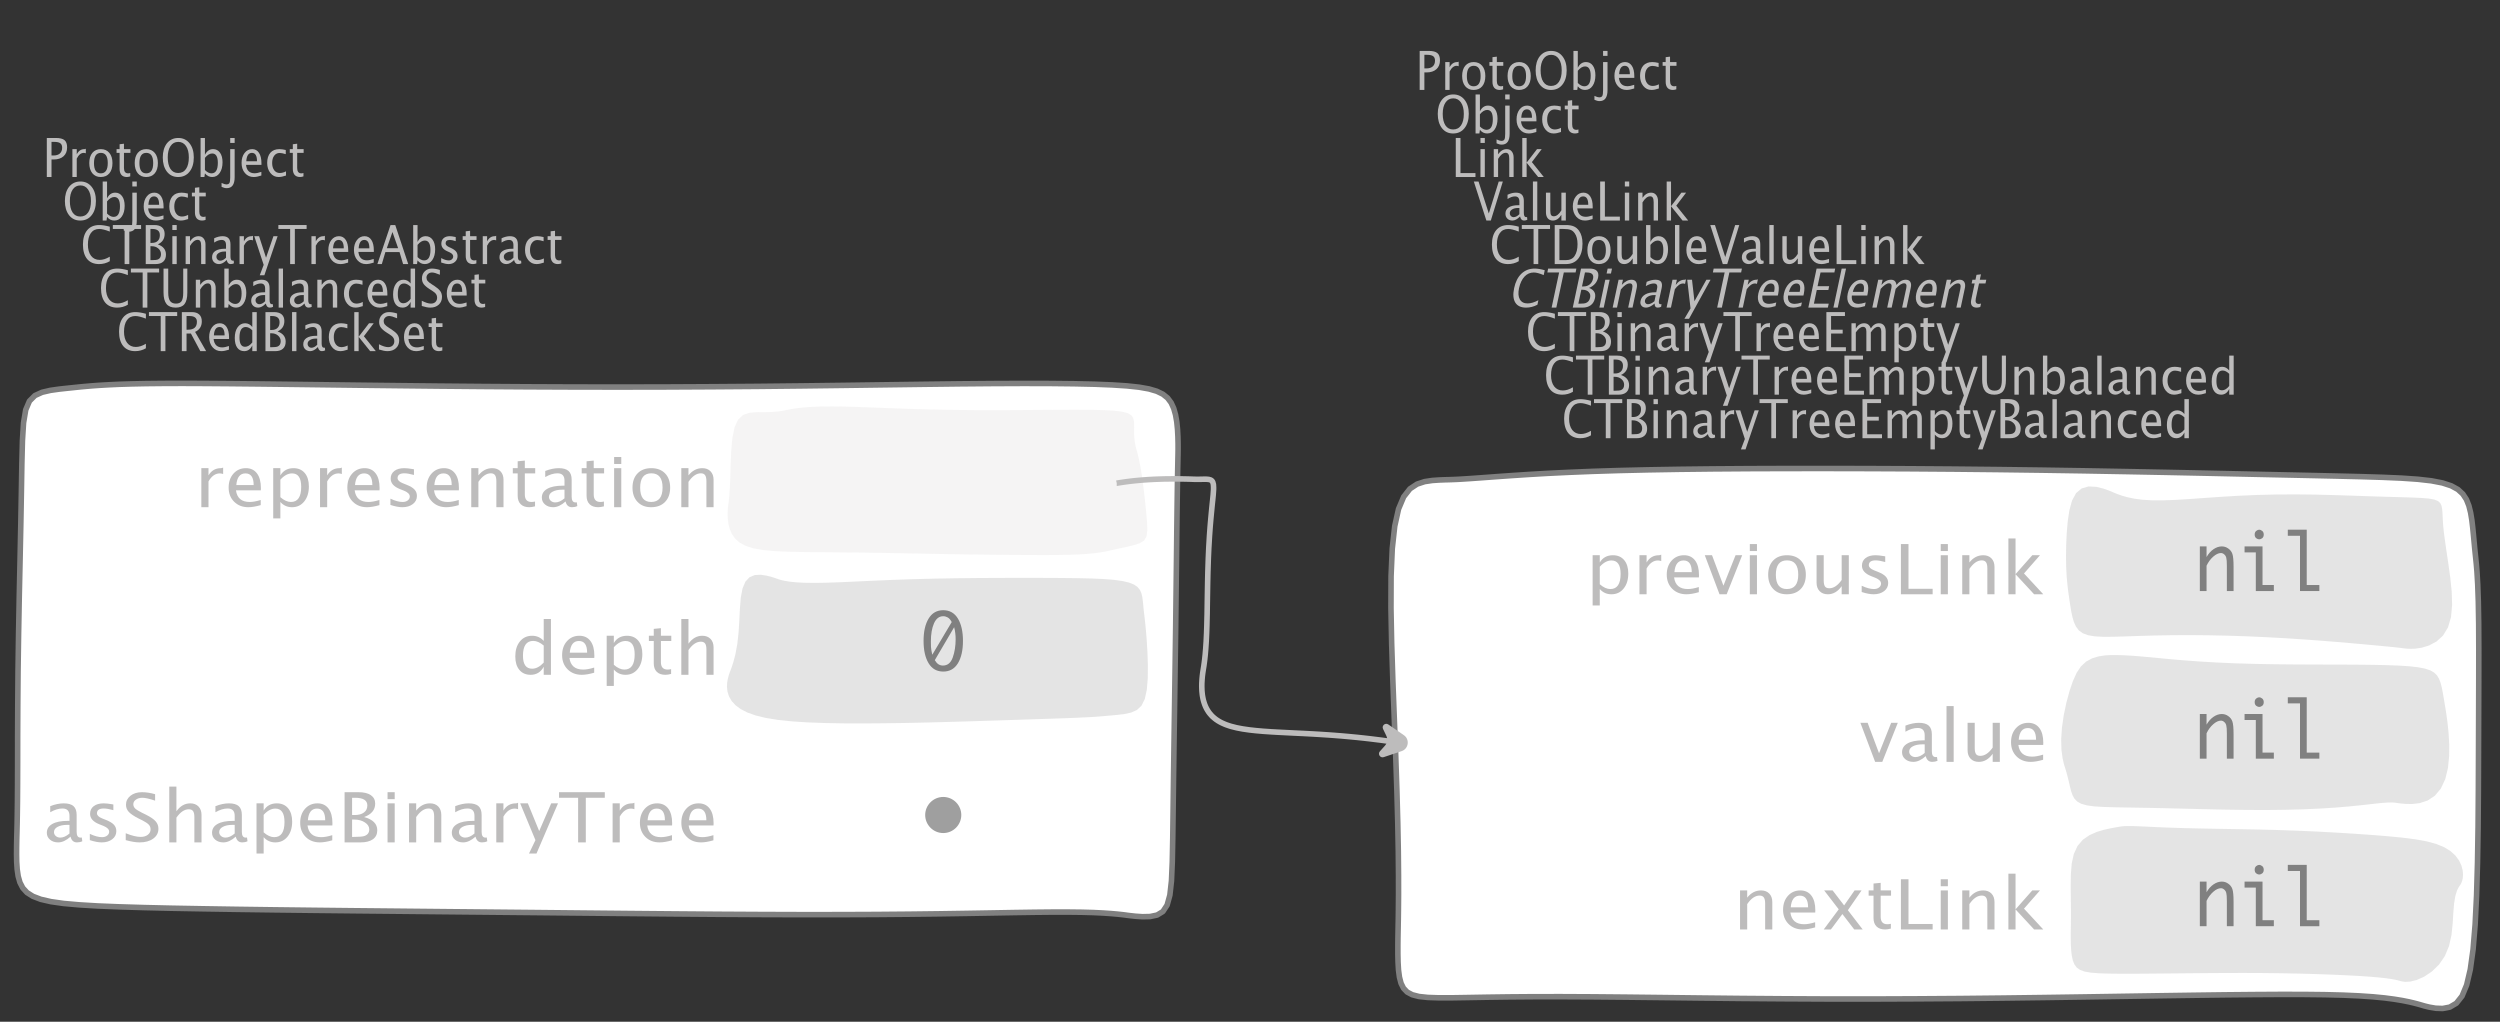 <?xml version="1.0" encoding="UTF-8"?>
<svg xmlns="http://www.w3.org/2000/svg" xmlns:xlink="http://www.w3.org/1999/xlink" width="448.157pt" height="183.164pt" viewBox="0 0 448.157 183.164" version="1.1">
<rect x="0" y="0" width="448.157" height="183.164" fill="#333333" stroke="none"/>
<defs>
<g>
<symbol overflow="visible" id="glyph0-0">
<path style="stroke:none;" d="M 1.031 0 L 1.031 -5.25 L 5.25 -5.25 L 5.25 0 Z M 1.281 -0.25 L 5 -0.25 L 5 -5 L 1.281 -5 Z M 1.281 -0.25 "/>
</symbol>
<symbol overflow="visible" id="glyph0-1">
<path style="stroke:none;" d="M 0.766 0 L 0.766 -7 L 2.391 -7 C 3.109 -7 3.625 -6.867 3.938 -6.609 C 4.25 -6.348 4.406 -5.914 4.406 -5.312 C 4.406 -4.633 4.191 -4.102 3.766 -3.719 C 3.336 -3.332 2.742 -3.141 1.984 -3.141 L 1.609 -3.141 L 1.609 0 Z M 1.609 -3.859 L 1.953 -3.859 C 2.453 -3.859 2.836 -3.977 3.109 -4.219 C 3.379 -4.469 3.516 -4.812 3.516 -5.25 C 3.516 -5.625 3.406 -5.891 3.188 -6.047 C 2.977 -6.211 2.625 -6.297 2.125 -6.297 L 1.609 -6.297 Z M 1.609 -3.859 "/>
</symbol>
<symbol overflow="visible" id="glyph0-2">
<path style="stroke:none;" d="M 0.797 0 L 0.797 -5 L 1.578 -5 L 1.578 -4.062 C 1.891 -4.688 2.348 -5 2.953 -5 C 3.035 -5 3.117 -5.023 3.203 -5.078 L 3.203 -4.25 C 3.066 -4.301 2.945 -4.328 2.844 -4.328 C 2.344 -4.328 1.922 -3.984 1.578 -3.297 L 1.578 0 Z M 0.797 0 "/>
</symbol>
<symbol overflow="visible" id="glyph0-3">
<path style="stroke:none;" d="M 2.5 0 C 1.875 0 1.375 -0.223 1 -0.672 C 0.633 -1.129 0.453 -1.738 0.453 -2.5 C 0.453 -3.27 0.633 -3.879 1 -4.328 C 1.375 -4.773 1.883 -5 2.531 -5 C 3.164 -5 3.672 -4.773 4.047 -4.328 C 4.422 -3.879 4.609 -3.27 4.609 -2.5 C 4.609 -1.719 4.422 -1.102 4.047 -0.656 C 3.672 -0.219 3.156 0 2.5 0 Z M 2.516 -0.656 C 3.348 -0.656 3.766 -1.27 3.766 -2.5 C 3.766 -3.719 3.352 -4.328 2.531 -4.328 C 1.707 -4.328 1.297 -3.711 1.297 -2.484 C 1.297 -1.266 1.703 -0.656 2.516 -0.656 Z M 2.516 -0.656 "/>
</symbol>
<symbol overflow="visible" id="glyph0-4">
<path style="stroke:none;" d="M 2.109 0 C 1.703 0 1.383 -0.125 1.156 -0.375 C 0.938 -0.633 0.828 -0.992 0.828 -1.453 L 0.828 -4.328 L 0.281 -4.328 L 0.281 -5 L 0.828 -5 L 0.828 -5.875 L 1.609 -5.969 L 1.609 -5 L 2.766 -5 L 2.766 -4.328 L 1.609 -4.328 L 1.609 -1.625 C 1.609 -0.977 1.859 -0.656 2.359 -0.656 C 2.461 -0.656 2.586 -0.676 2.734 -0.719 L 2.734 -0.109 C 2.492 -0.035 2.285 0 2.109 0 Z M 2.109 0 "/>
</symbol>
<symbol overflow="visible" id="glyph0-5">
<path style="stroke:none;" d="M 3.172 0 C 2.336 0 1.672 -0.316 1.172 -0.953 C 0.672 -1.598 0.422 -2.445 0.422 -3.5 C 0.422 -4.562 0.672 -5.41 1.172 -6.047 C 1.68 -6.68 2.359 -7 3.203 -7 C 4.047 -7 4.719 -6.68 5.219 -6.047 C 5.727 -5.41 5.984 -4.566 5.984 -3.516 C 5.984 -2.441 5.727 -1.586 5.219 -0.953 C 4.719 -0.316 4.035 0 3.172 0 Z M 3.172 -0.719 C 3.785 -0.719 4.258 -0.961 4.594 -1.453 C 4.926 -1.941 5.094 -2.629 5.094 -3.516 C 5.094 -4.391 4.922 -5.07 4.578 -5.562 C 4.242 -6.051 3.785 -6.297 3.203 -6.297 C 2.609 -6.297 2.145 -6.047 1.812 -5.547 C 1.477 -5.055 1.312 -4.379 1.312 -3.516 C 1.312 -2.641 1.473 -1.953 1.797 -1.453 C 2.129 -0.961 2.586 -0.719 3.172 -0.719 Z M 3.172 -0.719 "/>
</symbol>
<symbol overflow="visible" id="glyph0-6">
<path style="stroke:none;" d="M 0.797 0 L 0.797 -7 L 1.578 -7 L 1.578 -3.969 C 1.91 -4.656 2.398 -5 3.047 -5 C 3.566 -5 3.977 -4.785 4.281 -4.359 C 4.582 -3.941 4.734 -3.367 4.734 -2.641 C 4.734 -1.848 4.562 -1.207 4.219 -0.719 C 3.883 -0.238 3.438 0 2.875 0 C 2.352 0 1.922 -0.219 1.578 -0.656 L 1.484 0 Z M 1.578 -1.25 C 1.984 -0.852 2.375 -0.656 2.75 -0.656 C 3.508 -0.656 3.891 -1.285 3.891 -2.547 C 3.891 -3.66 3.551 -4.219 2.875 -4.219 C 2.438 -4.219 2.004 -3.957 1.578 -3.438 Z M 1.578 -1.25 "/>
</symbol>
<symbol overflow="visible" id="glyph0-7">
<path style="stroke:none;" d="M -0.625 1.766 L -0.625 1.062 C -0.25 1.238 0.031 1.328 0.219 1.328 C 0.5 1.328 0.688 1.242 0.781 1.078 C 0.875 0.91 0.922 0.57 0.922 0.062 L 0.922 -5 L 1.719 -5 L 1.719 0.047 C 1.719 1.348 1.242 2 0.297 2 C 0.016 2 -0.289 1.922 -0.625 1.766 Z M 0.922 -6.109 L 0.922 -7 L 1.719 -7 L 1.719 -6.109 Z M 0.922 -6.109 "/>
</symbol>
<symbol overflow="visible" id="glyph0-8">
<path style="stroke:none;" d="M 4 -0.266 C 3.469 -0.086 3.008 0 2.625 0 C 1.988 0 1.469 -0.234 1.062 -0.703 C 0.656 -1.172 0.453 -1.773 0.453 -2.516 C 0.453 -3.242 0.629 -3.836 0.984 -4.297 C 1.336 -4.766 1.797 -5 2.359 -5 C 2.879 -5 3.285 -4.773 3.578 -4.328 C 3.867 -3.891 4.016 -3.27 4.016 -2.469 L 4.016 -2.172 L 1.25 -2.172 C 1.363 -1.172 1.875 -0.672 2.781 -0.672 C 3.102 -0.672 3.508 -0.754 4 -0.922 Z M 1.297 -2.828 L 3.219 -2.828 C 3.219 -3.828 2.914 -4.328 2.312 -4.328 C 1.695 -4.328 1.359 -3.828 1.297 -2.828 Z M 1.297 -2.828 "/>
</symbol>
<symbol overflow="visible" id="glyph0-9">
<path style="stroke:none;" d="M 2.5 0 C 1.906 0 1.414 -0.238 1.031 -0.719 C 0.645 -1.195 0.453 -1.797 0.453 -2.516 C 0.453 -3.297 0.641 -3.906 1.016 -4.344 C 1.398 -4.781 1.941 -5 2.641 -5 C 2.973 -5 3.352 -4.945 3.781 -4.844 L 3.781 -4.094 C 3.332 -4.238 2.969 -4.312 2.688 -4.312 C 2.281 -4.312 1.953 -4.145 1.703 -3.812 C 1.461 -3.488 1.344 -3.051 1.344 -2.5 C 1.344 -1.969 1.469 -1.535 1.719 -1.203 C 1.969 -0.879 2.297 -0.719 2.703 -0.719 C 3.066 -0.719 3.441 -0.816 3.828 -1.016 L 3.828 -0.266 C 3.316 -0.086 2.875 0 2.5 0 Z M 2.5 0 "/>
</symbol>
<symbol overflow="visible" id="glyph0-10">
<path style="stroke:none;" d="M 0.766 0 L 0.766 -7 L 1.609 -7 L 1.609 -0.703 L 4.297 -0.703 L 4.297 0 Z M 0.766 0 "/>
</symbol>
<symbol overflow="visible" id="glyph0-11">
<path style="stroke:none;" d="M 0.797 0 L 0.797 -5 L 1.578 -5 L 1.578 0 Z M 0.797 -6.109 L 0.797 -7 L 1.578 -7 L 1.578 -6.109 Z M 0.797 -6.109 "/>
</symbol>
<symbol overflow="visible" id="glyph0-12">
<path style="stroke:none;" d="M 0.797 0 L 0.797 -5 L 1.578 -5 L 1.578 -4.078 C 2.004 -4.691 2.52 -5 3.125 -5 C 3.5 -5 3.797 -4.863 4.016 -4.594 C 4.242 -4.32 4.359 -3.961 4.359 -3.516 L 4.359 0 L 3.578 0 L 3.578 -3.297 C 3.578 -3.672 3.523 -3.938 3.422 -4.094 C 3.328 -4.258 3.172 -4.344 2.953 -4.344 C 2.473 -4.344 2.016 -3.977 1.578 -3.25 L 1.578 0 Z M 0.797 0 "/>
</symbol>
<symbol overflow="visible" id="glyph0-13">
<path style="stroke:none;" d="M 0.797 0 L 0.797 -7 L 1.578 -7 L 1.578 -2.578 L 3.438 -5 L 4.281 -5 L 2.516 -2.672 L 4.656 0 L 3.641 0 L 1.578 -2.562 L 1.578 0 Z M 0.797 0 "/>
</symbol>
<symbol overflow="visible" id="glyph0-14">
<path style="stroke:none;" d="M 2.391 0 L 0.141 -7 L 0.984 -7 L 2.828 -1.266 L 4.609 -7 L 5.344 -7 L 3.188 0 Z M 2.391 0 "/>
</symbol>
<symbol overflow="visible" id="glyph0-15">
<path style="stroke:none;" d="M 3.047 -0.734 C 2.566 -0.242 2.109 0 1.672 0 C 1.305 0 1.004 -0.113 0.766 -0.344 C 0.535 -0.57 0.422 -0.867 0.422 -1.234 C 0.422 -1.723 0.617 -2.098 1.016 -2.359 C 1.41 -2.617 1.984 -2.75 2.734 -2.75 L 2.922 -2.75 L 2.922 -3.406 C 2.922 -4.02 2.66 -4.328 2.141 -4.328 C 1.723 -4.328 1.273 -4.172 0.797 -3.859 L 0.797 -4.625 C 1.328 -4.875 1.828 -5 2.297 -5 C 2.785 -5 3.145 -4.875 3.375 -4.625 C 3.602 -4.383 3.719 -4.016 3.719 -3.516 L 3.719 -1.359 C 3.719 -0.859 3.859 -0.609 4.141 -0.609 C 4.172 -0.609 4.223 -0.613 4.297 -0.625 L 4.344 -0.141 C 4.164 -0.047 3.969 0 3.75 0 C 3.383 0 3.148 -0.242 3.047 -0.734 Z M 2.922 -1.141 L 2.922 -2.25 L 2.656 -2.25 C 2.227 -2.25 1.879 -2.16 1.609 -1.984 C 1.336 -1.816 1.203 -1.598 1.203 -1.328 C 1.203 -1.117 1.27 -0.945 1.406 -0.812 C 1.539 -0.676 1.703 -0.609 1.891 -0.609 C 2.223 -0.609 2.566 -0.785 2.922 -1.141 Z M 2.922 -1.141 "/>
</symbol>
<symbol overflow="visible" id="glyph0-16">
<path style="stroke:none;" d="M 0.797 0 L 0.797 -7 L 1.578 -7 L 1.578 0 Z M 0.797 0 "/>
</symbol>
<symbol overflow="visible" id="glyph0-17">
<path style="stroke:none;" d="M 3.516 0 L 3.516 -1.031 C 3.098 -0.344 2.586 0 1.984 0 C 1.609 0 1.305 -0.129 1.078 -0.391 C 0.859 -0.66 0.75 -1.023 0.75 -1.484 L 0.75 -5 L 1.531 -5 L 1.531 -1.781 C 1.531 -1.406 1.578 -1.141 1.672 -0.984 C 1.773 -0.836 1.938 -0.766 2.156 -0.766 C 2.633 -0.766 3.086 -1.117 3.516 -1.828 L 3.516 -5 L 4.312 -5 L 4.312 0 Z M 3.516 0 "/>
</symbol>
<symbol overflow="visible" id="glyph0-18">
<path style="stroke:none;" d="M 3.312 0 C 2.395 0 1.68 -0.301 1.172 -0.906 C 0.672 -1.52 0.422 -2.383 0.422 -3.5 C 0.422 -4.602 0.676 -5.461 1.188 -6.078 C 1.695 -6.691 2.422 -7 3.359 -7 C 3.891 -7 4.516 -6.898 5.234 -6.703 L 5.234 -5.828 C 4.422 -6.141 3.789 -6.297 3.344 -6.297 C 2.695 -6.297 2.195 -6.051 1.844 -5.562 C 1.488 -5.07 1.312 -4.379 1.312 -3.484 C 1.312 -2.641 1.5 -1.973 1.875 -1.484 C 2.258 -0.992 2.773 -0.75 3.422 -0.75 C 3.992 -0.75 4.598 -0.941 5.234 -1.328 L 5.234 -0.516 C 4.648 -0.172 4.008 0 3.312 0 Z M 3.312 0 "/>
</symbol>
<symbol overflow="visible" id="glyph0-19">
<path style="stroke:none;" d="M 2.188 0 L 2.188 -6.297 L 0.078 -6.297 L 0.078 -7 L 5.141 -7 L 5.141 -6.297 L 3.031 -6.297 L 3.031 0 Z M 2.188 0 "/>
</symbol>
<symbol overflow="visible" id="glyph0-20">
<path style="stroke:none;" d="M 0.766 0 L 0.766 -7 L 2.75 -7 C 3.332 -7 3.805 -6.922 4.172 -6.766 C 4.535 -6.617 4.852 -6.359 5.125 -5.984 C 5.539 -5.398 5.75 -4.629 5.75 -3.672 C 5.75 -2.504 5.488 -1.598 4.969 -0.953 C 4.445 -0.316 3.711 0 2.766 0 Z M 1.609 -0.703 L 2.688 -0.703 C 3.469 -0.703 4.016 -0.953 4.328 -1.453 C 4.68 -1.973 4.859 -2.676 4.859 -3.562 C 4.859 -4.406 4.688 -5.062 4.344 -5.531 C 4.133 -5.832 3.883 -6.035 3.594 -6.141 C 3.312 -6.242 2.883 -6.297 2.312 -6.297 L 1.609 -6.297 Z M 1.609 -0.703 "/>
</symbol>
<symbol overflow="visible" id="glyph0-21">
<path style="stroke:none;" d="M 0.766 0 L 0.766 -7 L 2.312 -7 C 2.906 -7 3.359 -6.863 3.672 -6.594 C 3.992 -6.32 4.156 -5.926 4.156 -5.406 C 4.156 -4.531 3.75 -3.906 2.938 -3.531 C 3.906 -3.188 4.391 -2.578 4.391 -1.703 C 4.391 -1.148 4.227 -0.727 3.906 -0.438 C 3.582 -0.145 3.117 0 2.516 0 Z M 1.609 -0.703 L 1.781 -0.703 C 2.395 -0.703 2.797 -0.75 2.984 -0.844 C 3.328 -1.008 3.5 -1.32 3.5 -1.781 C 3.5 -2.188 3.336 -2.523 3.016 -2.797 C 2.703 -3.066 2.312 -3.203 1.844 -3.203 L 1.609 -3.203 Z M 1.609 -3.797 L 1.875 -3.797 C 2.32 -3.797 2.672 -3.914 2.922 -4.156 C 3.172 -4.395 3.297 -4.738 3.297 -5.188 C 3.297 -5.926 2.844 -6.297 1.938 -6.297 L 1.609 -6.297 Z M 1.609 -3.797 "/>
</symbol>
<symbol overflow="visible" id="glyph0-22">
<path style="stroke:none;" d="M 1.047 2 L 1.75 0.141 L 0.062 -5 L 0.922 -5 L 2.172 -1.141 L 3.5 -5 L 4.25 -5 L 1.875 2 Z M 1.047 2 "/>
</symbol>
<symbol overflow="visible" id="glyph0-23">
<path style="stroke:none;" d="M 0.766 0 L 0.766 -7 L 4.094 -7 L 4.094 -6.297 L 1.609 -6.297 L 1.609 -3.844 L 3.688 -3.844 L 3.688 -3.156 L 1.609 -3.156 L 1.609 -0.703 L 4.266 -0.703 L 4.266 0 Z M 0.766 0 "/>
</symbol>
<symbol overflow="visible" id="glyph0-24">
<path style="stroke:none;" d="M 0.797 0 L 0.797 -5 L 1.578 -5 L 1.578 -4.062 C 1.961 -4.688 2.461 -5 3.078 -5 C 3.66 -5 4.055 -4.688 4.266 -4.062 C 4.641 -4.688 5.129 -5 5.734 -5 C 6.117 -5 6.414 -4.867 6.625 -4.609 C 6.832 -4.359 6.938 -4.004 6.938 -3.547 L 6.938 0 L 6.141 0 L 6.141 -3.516 C 6.141 -4.078 5.945 -4.359 5.562 -4.359 C 5.145 -4.359 4.711 -4.023 4.266 -3.359 L 4.266 0 L 3.469 0 L 3.469 -3.516 C 3.469 -4.078 3.266 -4.359 2.859 -4.359 C 2.461 -4.359 2.035 -4.023 1.578 -3.359 L 1.578 0 Z M 0.797 0 "/>
</symbol>
<symbol overflow="visible" id="glyph0-25">
<path style="stroke:none;" d="M 0.797 2 L 0.797 -5 L 1.578 -5 L 1.578 -4.078 C 1.91 -4.691 2.398 -5 3.047 -5 C 3.566 -5 3.977 -4.785 4.281 -4.359 C 4.582 -3.941 4.734 -3.367 4.734 -2.641 C 4.734 -1.848 4.562 -1.207 4.219 -0.719 C 3.883 -0.238 3.438 0 2.875 0 C 2.352 0 1.922 -0.219 1.578 -0.656 L 1.578 2 Z M 1.578 -1.266 C 1.984 -0.859 2.375 -0.656 2.75 -0.656 C 3.508 -0.656 3.891 -1.305 3.891 -2.609 C 3.891 -3.754 3.551 -4.328 2.875 -4.328 C 2.438 -4.328 2.004 -4.055 1.578 -3.516 Z M 1.578 -1.266 "/>
</symbol>
<symbol overflow="visible" id="glyph0-26">
<path style="stroke:none;" d="M 0.719 -7 L 1.562 -7 L 1.562 -2.672 C 1.562 -1.992 1.672 -1.5 1.891 -1.188 C 2.117 -0.875 2.473 -0.719 2.953 -0.719 C 3.422 -0.719 3.754 -0.863 3.953 -1.156 C 4.148 -1.457 4.25 -1.953 4.25 -2.641 L 4.25 -7 L 4.984 -7 L 4.984 -2.672 C 4.984 -1.742 4.816 -1.066 4.484 -0.641 C 4.148 -0.211 3.617 0 2.891 0 C 2.148 0 1.602 -0.219 1.25 -0.656 C 0.895 -1.102 0.719 -1.785 0.719 -2.703 Z M 0.719 -7 "/>
</symbol>
<symbol overflow="visible" id="glyph0-27">
<path style="stroke:none;" d="M 3.594 0 L 3.594 -1.031 C 3.27 -0.344 2.785 0 2.141 0 C 1.609 0 1.191 -0.207 0.891 -0.625 C 0.598 -1.039 0.453 -1.617 0.453 -2.359 C 0.453 -3.148 0.617 -3.785 0.953 -4.266 C 1.297 -4.754 1.75 -5 2.312 -5 C 2.82 -5 3.25 -4.773 3.594 -4.328 L 3.594 -7 L 4.391 -7 L 4.391 0 Z M 3.594 -3.734 C 3.188 -4.129 2.797 -4.328 2.422 -4.328 C 1.672 -4.328 1.297 -3.695 1.297 -2.438 C 1.297 -1.332 1.629 -0.781 2.297 -0.781 C 2.742 -0.781 3.176 -1.039 3.594 -1.562 Z M 3.594 -3.734 "/>
</symbol>
<symbol overflow="visible" id="glyph0-28">
<path style="stroke:none;" d="M 3.781 -2.844 L 2.766 -5.75 L 1.75 -2.844 Z M 4.672 0 L 4.031 -2.156 L 1.5 -2.156 L 0.859 0 L 0.062 0 L 2.422 -7 L 3.266 -7 L 5.594 0 Z M 4.672 0 "/>
</symbol>
<symbol overflow="visible" id="glyph0-29">
<path style="stroke:none;" d="M 1.953 0 C 1.586 0 1.145 -0.094 0.625 -0.281 L 0.625 -1.078 C 1.145 -0.797 1.598 -0.656 1.984 -0.656 C 2.211 -0.656 2.398 -0.723 2.547 -0.859 C 2.703 -0.992 2.781 -1.164 2.781 -1.375 C 2.781 -1.664 2.566 -1.91 2.141 -2.109 L 1.688 -2.312 C 1 -2.625 0.656 -3.07 0.656 -3.656 C 0.656 -4.07 0.789 -4.398 1.062 -4.641 C 1.332 -4.879 1.703 -5 2.172 -5 C 2.41 -5 2.711 -4.957 3.078 -4.875 L 3.234 -4.844 L 3.234 -4.109 C 2.797 -4.254 2.445 -4.328 2.188 -4.328 C 1.676 -4.328 1.422 -4.125 1.422 -3.719 C 1.422 -3.469 1.613 -3.25 2 -3.062 L 2.375 -2.891 C 2.812 -2.691 3.117 -2.477 3.297 -2.25 C 3.473 -2.031 3.562 -1.758 3.562 -1.438 C 3.562 -1.02 3.41 -0.676 3.109 -0.406 C 2.805 -0.133 2.422 0 1.953 0 Z M 1.953 0 "/>
</symbol>
<symbol overflow="visible" id="glyph0-30">
<path style="stroke:none;" d="M 1.938 0 C 1.531 0 1.02 -0.098 0.406 -0.297 L 0.406 -1.234 C 1.07 -0.891 1.617 -0.719 2.047 -0.719 C 2.379 -0.719 2.645 -0.812 2.844 -1 C 3.051 -1.195 3.156 -1.453 3.156 -1.766 C 3.156 -2.035 3.086 -2.258 2.953 -2.438 C 2.828 -2.625 2.586 -2.828 2.234 -3.047 L 1.812 -3.312 C 1.312 -3.633 0.957 -3.938 0.75 -4.219 C 0.539 -4.508 0.438 -4.848 0.438 -5.234 C 0.438 -5.742 0.602 -6.164 0.938 -6.5 C 1.27 -6.832 1.691 -7 2.203 -7 C 2.66 -7 3.145 -6.914 3.656 -6.75 L 3.656 -5.891 C 3.031 -6.16 2.562 -6.297 2.25 -6.297 C 1.957 -6.297 1.719 -6.207 1.531 -6.031 C 1.344 -5.852 1.25 -5.633 1.25 -5.375 C 1.25 -5.156 1.316 -4.957 1.453 -4.781 C 1.586 -4.613 1.844 -4.41 2.219 -4.172 L 2.641 -3.906 C 3.148 -3.57 3.508 -3.258 3.719 -2.969 C 3.926 -2.676 4.031 -2.328 4.031 -1.922 C 4.031 -1.348 3.836 -0.883 3.453 -0.531 C 3.066 -0.176 2.562 0 1.938 0 Z M 1.938 0 "/>
</symbol>
<symbol overflow="visible" id="glyph0-31">
<path style="stroke:none;" d="M 0.766 0 L 0.766 -7 L 2.562 -7 C 3.133 -7 3.57 -6.859 3.875 -6.578 C 4.188 -6.297 4.344 -5.883 4.344 -5.344 C 4.344 -4.445 3.941 -3.816 3.141 -3.453 L 5.125 0 L 4.078 0 L 2.391 -3.156 L 1.609 -3.156 L 1.609 0 Z M 1.609 -3.844 L 1.875 -3.844 C 2.938 -3.844 3.469 -4.316 3.469 -5.266 C 3.469 -5.953 3.023 -6.297 2.141 -6.297 L 1.609 -6.297 Z M 1.609 -3.844 "/>
</symbol>
<symbol overflow="visible" id="glyph1-0">
<path style="stroke:none;" d="M 1.031 0 L 2.141 -5.25 L 6.359 -5.25 L 5.25 0 Z M 1.328 -0.25 L 5.047 -0.25 L 6.062 -5 L 2.344 -5 Z M 1.328 -0.25 "/>
</symbol>
<symbol overflow="visible" id="glyph1-1">
<path style="stroke:none;" d="M 3.312 0 C 2.395 0 1.75 -0.301 1.375 -0.906 C 1 -1.52 0.93 -2.383 1.172 -3.5 C 1.398 -4.602 1.832 -5.461 2.469 -6.078 C 3.113 -6.691 3.906 -7 4.844 -7 C 5.375 -7 5.977 -6.898 6.656 -6.703 L 6.469 -5.828 C 5.727 -6.141 5.133 -6.297 4.688 -6.297 C 4.039 -6.297 3.488 -6.051 3.031 -5.562 C 2.57 -5.07 2.242 -4.379 2.047 -3.484 C 1.867 -2.641 1.914 -1.973 2.188 -1.484 C 2.469 -0.992 2.93 -0.75 3.578 -0.75 C 4.148 -0.75 4.797 -0.941 5.516 -1.328 L 5.344 -0.516 C 4.688 -0.172 4.008 0 3.312 0 Z M 3.312 0 "/>
</symbol>
<symbol overflow="visible" id="glyph1-2">
<path style="stroke:none;" d="M 2.188 0 L 3.531 -6.297 L 1.422 -6.297 L 1.562 -7 L 6.625 -7 L 6.484 -6.297 L 4.375 -6.297 L 3.031 0 Z M 2.188 0 "/>
</symbol>
<symbol overflow="visible" id="glyph1-3">
<path style="stroke:none;" d="M 0.766 0 L 2.25 -7 L 3.797 -7 C 4.391 -7 4.816 -6.863 5.078 -6.594 C 5.336 -6.32 5.414 -5.926 5.312 -5.406 C 5.125 -4.531 4.582 -3.906 3.688 -3.531 C 4.582 -3.188 4.938 -2.578 4.75 -1.703 C 4.633 -1.148 4.383 -0.727 4 -0.438 C 3.613 -0.145 3.117 0 2.516 0 Z M 1.766 -0.703 L 1.938 -0.703 C 2.551 -0.703 2.957 -0.75 3.156 -0.844 C 3.539 -1.008 3.781 -1.32 3.875 -1.781 C 3.969 -2.188 3.883 -2.523 3.625 -2.797 C 3.363 -3.066 3 -3.203 2.531 -3.203 L 2.297 -3.203 Z M 2.422 -3.797 L 2.688 -3.797 C 3.133 -3.797 3.504 -3.914 3.797 -4.156 C 4.098 -4.395 4.301 -4.738 4.406 -5.188 C 4.562 -5.926 4.188 -6.297 3.281 -6.297 L 2.953 -6.297 Z M 2.422 -3.797 "/>
</symbol>
<symbol overflow="visible" id="glyph1-4">
<path style="stroke:none;" d="M 0.797 0 L 1.859 -5 L 2.641 -5 L 1.578 0 Z M 2.094 -6.109 L 2.281 -7 L 3.062 -7 L 2.875 -6.109 Z M 2.094 -6.109 "/>
</symbol>
<symbol overflow="visible" id="glyph1-5">
<path style="stroke:none;" d="M 0.797 0 L 1.859 -5 L 2.641 -5 L 2.438 -4.078 C 3 -4.691 3.582 -5 4.188 -5 C 4.562 -5 4.832 -4.863 5 -4.594 C 5.164 -4.32 5.203 -3.961 5.109 -3.516 L 4.359 0 L 3.578 0 L 4.281 -3.297 C 4.363 -3.672 4.367 -3.938 4.297 -4.094 C 4.234 -4.258 4.094 -4.344 3.875 -4.344 C 3.395 -4.344 2.859 -3.977 2.266 -3.25 L 1.578 0 Z M 0.797 0 "/>
</symbol>
<symbol overflow="visible" id="glyph1-6">
<path style="stroke:none;" d="M 3.203 -0.734 C 2.617 -0.242 2.109 0 1.672 0 C 1.305 0 1.031 -0.113 0.844 -0.344 C 0.656 -0.57 0.602 -0.867 0.688 -1.234 C 0.789 -1.723 1.066 -2.098 1.516 -2.359 C 1.961 -2.617 2.562 -2.75 3.312 -2.75 L 3.5 -2.75 L 3.641 -3.406 C 3.773 -4.02 3.582 -4.328 3.062 -4.328 C 2.645 -4.328 2.164 -4.172 1.625 -3.859 L 1.781 -4.625 C 2.363 -4.875 2.891 -5 3.359 -5 C 3.848 -5 4.18 -4.875 4.359 -4.625 C 4.535 -4.383 4.57 -4.016 4.469 -3.516 L 4 -1.359 C 3.895 -0.859 3.984 -0.609 4.266 -0.609 C 4.297 -0.609 4.352 -0.613 4.438 -0.625 L 4.375 -0.141 C 4.176 -0.047 3.969 0 3.75 0 C 3.383 0 3.203 -0.242 3.203 -0.734 Z M 3.172 -1.141 L 3.406 -2.25 L 3.141 -2.25 C 2.711 -2.25 2.344 -2.16 2.031 -1.984 C 1.727 -1.816 1.547 -1.598 1.484 -1.328 C 1.441 -1.117 1.473 -0.945 1.578 -0.812 C 1.68 -0.676 1.828 -0.609 2.016 -0.609 C 2.348 -0.609 2.734 -0.785 3.172 -1.141 Z M 3.172 -1.141 "/>
</symbol>
<symbol overflow="visible" id="glyph1-7">
<path style="stroke:none;" d="M 0.797 0 L 1.859 -5 L 2.641 -5 L 2.438 -4.062 C 2.883 -4.688 3.41 -5 4.016 -5 C 4.098 -5 4.188 -5.023 4.281 -5.078 L 4.109 -4.25 C 3.984 -4.301 3.867 -4.328 3.766 -4.328 C 3.266 -4.328 2.77 -3.984 2.281 -3.297 L 1.578 0 Z M 0.797 0 "/>
</symbol>
<symbol overflow="visible" id="glyph1-8">
<path style="stroke:none;" d="M 0.625 2 L 1.719 0.141 L 1.125 -5 L 1.984 -5 L 2.422 -1.141 L 4.562 -5 L 5.312 -5 L 1.453 2 Z M 0.625 2 "/>
</symbol>
<symbol overflow="visible" id="glyph1-9">
<path style="stroke:none;" d="M 4.062 -0.266 C 3.488 -0.086 3.008 0 2.625 0 C 1.988 0 1.516 -0.234 1.203 -0.703 C 0.898 -1.172 0.828 -1.773 0.984 -2.516 C 1.141 -3.242 1.441 -3.836 1.891 -4.297 C 2.348 -4.766 2.859 -5 3.422 -5 C 3.941 -5 4.301 -4.773 4.5 -4.328 C 4.695 -3.891 4.711 -3.27 4.547 -2.469 L 4.484 -2.172 L 1.719 -2.172 C 1.613 -1.172 2.016 -0.672 2.922 -0.672 C 3.242 -0.672 3.672 -0.754 4.203 -0.922 Z M 1.891 -2.828 L 3.812 -2.828 C 4.031 -3.828 3.836 -4.328 3.234 -4.328 C 2.617 -4.328 2.172 -3.828 1.891 -2.828 Z M 1.891 -2.828 "/>
</symbol>
<symbol overflow="visible" id="glyph1-10">
<path style="stroke:none;" d="M 0.766 0 L 2.25 -7 L 5.578 -7 L 5.438 -6.297 L 2.953 -6.297 L 2.422 -3.844 L 4.5 -3.844 L 4.359 -3.156 L 2.281 -3.156 L 1.766 -0.703 L 4.422 -0.703 L 4.266 0 Z M 0.766 0 "/>
</symbol>
<symbol overflow="visible" id="glyph1-11">
<path style="stroke:none;" d="M 0.797 0 L 2.281 -7 L 3.062 -7 L 1.578 0 Z M 0.797 0 "/>
</symbol>
<symbol overflow="visible" id="glyph1-12">
<path style="stroke:none;" d="M 0.797 0 L 1.859 -5 L 2.641 -5 L 2.438 -4.062 C 2.957 -4.688 3.523 -5 4.141 -5 C 4.723 -5 5.051 -4.688 5.125 -4.062 C 5.633 -4.688 6.191 -5 6.797 -5 C 7.18 -5 7.453 -4.867 7.609 -4.609 C 7.766 -4.359 7.789 -4.004 7.688 -3.547 L 6.938 0 L 6.141 0 L 6.891 -3.516 C 7.004 -4.078 6.867 -4.359 6.484 -4.359 C 6.066 -4.359 5.566 -4.023 4.984 -3.359 L 4.266 0 L 3.469 0 L 4.219 -3.516 C 4.332 -4.078 4.188 -4.359 3.781 -4.359 C 3.383 -4.359 2.891 -4.023 2.297 -3.359 L 1.578 0 Z M 0.797 0 "/>
</symbol>
<symbol overflow="visible" id="glyph1-13">
<path style="stroke:none;" d="M 2.109 0 C 1.703 0 1.41 -0.125 1.234 -0.375 C 1.066 -0.633 1.035 -0.992 1.141 -1.453 L 1.75 -4.328 L 1.203 -4.328 L 1.344 -5 L 1.891 -5 L 2.078 -5.875 L 2.875 -5.969 L 2.672 -5 L 3.828 -5 L 3.688 -4.328 L 2.531 -4.328 L 1.953 -1.625 C 1.816 -0.977 2 -0.656 2.5 -0.656 C 2.602 -0.656 2.734 -0.676 2.891 -0.719 L 2.75 -0.109 C 2.5 -0.035 2.285 0 2.109 0 Z M 2.109 0 "/>
</symbol>
<symbol overflow="visible" id="glyph2-0">
<path style="stroke:none;" d="M 1.594 0 L 1.594 -8.422 L 8.422 -8.422 L 8.422 0 Z M 2 -0.422 L 8 -0.422 L 8 -8 L 2 -8 Z M 2 -0.422 "/>
</symbol>
<symbol overflow="visible" id="glyph2-1">
<path style="stroke:none;" d="M 1.281 2 L 1.281 -7 L 2.562 -7 L 2.562 -5.703 C 3.082 -6.566 3.867 -7 4.922 -7 C 5.773 -7 6.445 -6.707 6.938 -6.125 C 7.426 -5.539 7.672 -4.738 7.672 -3.719 C 7.672 -2.602 7.391 -1.703 6.828 -1.016 C 6.273 -0.336 5.551 0 4.656 0 C 3.812 0 3.113 -0.312 2.562 -0.938 L 2.562 2 Z M 2.562 -1.797 C 3.219 -1.223 3.848 -0.938 4.453 -0.938 C 5.68 -0.938 6.297 -1.844 6.297 -3.656 C 6.297 -5.258 5.75 -6.062 4.656 -6.062 C 3.938 -6.062 3.238 -5.688 2.562 -4.938 Z M 2.562 -1.797 "/>
</symbol>
<symbol overflow="visible" id="glyph2-2">
<path style="stroke:none;" d="M 1.281 0 L 1.281 -7 L 2.562 -7 L 2.562 -5.703 C 3.07 -6.566 3.812 -7 4.781 -7 C 4.906 -7 5.039 -7.035 5.188 -7.109 L 5.188 -5.953 C 4.969 -6.023 4.77 -6.062 4.594 -6.062 C 3.789 -6.062 3.113 -5.582 2.562 -4.625 L 2.562 0 Z M 1.281 0 "/>
</symbol>
<symbol overflow="visible" id="glyph2-3">
<path style="stroke:none;" d="M 6.469 -0.375 C 5.602 -0.125 4.863 0 4.25 0 C 3.207 0 2.359 -0.328 1.703 -0.984 C 1.047 -1.641 0.719 -2.484 0.719 -3.516 C 0.719 -4.535 1.004 -5.367 1.578 -6.016 C 2.16 -6.672 2.906 -7 3.812 -7 C 4.664 -7 5.328 -6.688 5.797 -6.062 C 6.266 -5.445 6.5 -4.566 6.5 -3.422 L 6.484 -3.031 L 2.031 -3.031 C 2.219 -1.633 3.039 -0.938 4.5 -0.938 C 5.031 -0.938 5.688 -1.055 6.469 -1.297 Z M 2.094 -3.969 L 5.203 -3.969 C 5.203 -5.363 4.711 -6.062 3.734 -6.062 C 2.754 -6.062 2.207 -5.363 2.094 -3.969 Z M 2.094 -3.969 "/>
</symbol>
<symbol overflow="visible" id="glyph2-4">
<path style="stroke:none;" d="M 2.75 0 L 0.109 -7 L 1.406 -7 L 3.453 -1.547 L 5.625 -7 L 6.812 -7 L 4.031 0 Z M 2.75 0 "/>
</symbol>
<symbol overflow="visible" id="glyph2-5">
<path style="stroke:none;" d="M 1.281 0 L 1.281 -7 L 2.562 -7 L 2.562 0 Z M 1.281 -7.75 L 1.281 -9 L 2.562 -9 L 2.562 -7.75 Z M 1.281 -7.75 "/>
</symbol>
<symbol overflow="visible" id="glyph2-6">
<path style="stroke:none;" d="M 4.047 0 C 3.035 0 2.227 -0.316 1.625 -0.953 C 1.02 -1.586 0.719 -2.438 0.719 -3.5 C 0.719 -4.582 1.02 -5.438 1.625 -6.062 C 2.227 -6.688 3.051 -7 4.094 -7 C 5.133 -7 5.957 -6.688 6.562 -6.062 C 7.164 -5.438 7.469 -4.586 7.469 -3.516 C 7.469 -2.422 7.16 -1.562 6.547 -0.938 C 5.941 -0.312 5.109 0 4.047 0 Z M 4.062 -0.938 C 5.426 -0.938 6.109 -1.797 6.109 -3.516 C 6.109 -5.223 5.438 -6.078 4.094 -6.078 C 2.758 -6.078 2.094 -5.219 2.094 -3.5 C 2.094 -1.789 2.75 -0.938 4.062 -0.938 Z M 4.062 -0.938 "/>
</symbol>
<symbol overflow="visible" id="glyph2-7">
<path style="stroke:none;" d="M 5.703 0 L 5.703 -1.453 C 5.016 -0.484 4.188 0 3.219 0 C 2.602 0 2.113 -0.188 1.75 -0.562 C 1.383 -0.938 1.203 -1.445 1.203 -2.094 L 1.203 -7 L 2.484 -7 L 2.484 -2.484 C 2.484 -1.973 2.562 -1.609 2.719 -1.391 C 2.875 -1.18 3.129 -1.078 3.484 -1.078 C 4.266 -1.078 5.004 -1.57 5.703 -2.562 L 5.703 -7 L 6.984 -7 L 6.984 0 Z M 5.703 0 "/>
</symbol>
<symbol overflow="visible" id="glyph2-8">
<path style="stroke:none;" d="M 3.156 0 C 2.57 0 1.859 -0.133 1.016 -0.406 L 1.016 -1.531 C 1.859 -1.133 2.586 -0.938 3.203 -0.938 C 3.578 -0.938 3.883 -1.031 4.125 -1.219 C 4.363 -1.406 4.484 -1.641 4.484 -1.922 C 4.484 -2.328 4.145 -2.672 3.469 -2.953 L 2.719 -3.25 C 1.613 -3.688 1.062 -4.312 1.062 -5.125 C 1.062 -5.707 1.281 -6.164 1.719 -6.5 C 2.156 -6.832 2.75 -7 3.5 -7 C 3.895 -7 4.383 -6.945 4.969 -6.844 L 5.234 -6.797 L 5.234 -5.781 C 4.523 -5.977 3.957 -6.078 3.531 -6.078 C 2.707 -6.078 2.297 -5.789 2.297 -5.219 C 2.297 -4.852 2.609 -4.547 3.234 -4.297 L 3.859 -4.047 C 4.555 -3.773 5.047 -3.484 5.328 -3.172 C 5.617 -2.867 5.766 -2.484 5.766 -2.016 C 5.766 -1.422 5.52 -0.938 5.031 -0.562 C 4.539 -0.188 3.914 0 3.156 0 Z M 3.156 0 "/>
</symbol>
<symbol overflow="visible" id="glyph2-9">
<path style="stroke:none;" d="M 1.25 0 L 1.25 -9 L 2.609 -9 L 2.609 -0.984 L 6.938 -0.984 L 6.938 0 Z M 1.25 0 "/>
</symbol>
<symbol overflow="visible" id="glyph2-10">
<path style="stroke:none;" d="M 1.281 0 L 1.281 -7 L 2.562 -7 L 2.562 -5.703 C 3.238 -6.566 4.066 -7 5.047 -7 C 5.66 -7 6.148 -6.812 6.516 -6.438 C 6.879 -6.062 7.062 -5.555 7.062 -4.922 L 7.062 0 L 5.781 0 L 5.781 -4.625 C 5.781 -5.145 5.703 -5.516 5.547 -5.734 C 5.391 -5.961 5.133 -6.078 4.781 -6.078 C 4 -6.078 3.258 -5.566 2.562 -4.547 L 2.562 0 Z M 1.281 0 "/>
</symbol>
<symbol overflow="visible" id="glyph2-11">
<path style="stroke:none;" d="M 1.281 0 L 1.281 -10 L 2.562 -10 L 2.562 -3.609 L 5.562 -7 L 6.938 -7 L 4.078 -3.734 L 7.531 0 L 5.891 0 L 2.562 -3.594 L 2.562 0 Z M 1.281 0 "/>
</symbol>
<symbol overflow="visible" id="glyph2-12">
<path style="stroke:none;" d="M 4.922 -1.031 C 4.16 -0.344 3.422 0 2.703 0 C 2.117 0 1.633 -0.16 1.25 -0.484 C 0.863 -0.805 0.672 -1.219 0.672 -1.719 C 0.672 -2.406 0.992 -2.93 1.641 -3.297 C 2.285 -3.672 3.219 -3.859 4.438 -3.859 L 4.734 -3.859 L 4.734 -4.766 C 4.734 -5.641 4.312 -6.078 3.469 -6.078 C 2.789 -6.078 2.062 -5.852 1.281 -5.406 L 1.281 -6.5 C 2.145 -6.832 2.953 -7 3.703 -7 C 4.492 -7 5.078 -6.832 5.453 -6.5 C 5.828 -6.164 6.016 -5.641 6.016 -4.922 L 6.016 -1.891 C 6.016 -1.203 6.242 -0.859 6.703 -0.859 C 6.754 -0.859 6.832 -0.863 6.938 -0.875 L 7.031 -0.203 C 6.738 -0.066 6.422 0 6.078 0 C 5.473 0 5.086 -0.344 4.922 -1.031 Z M 4.734 -1.594 L 4.734 -3.141 L 4.312 -3.141 C 3.602 -3.141 3.031 -3.02 2.594 -2.781 C 2.164 -2.551 1.953 -2.238 1.953 -1.844 C 1.953 -1.57 2.062 -1.336 2.281 -1.141 C 2.5 -0.953 2.766 -0.859 3.078 -0.859 C 3.609 -0.859 4.16 -1.102 4.734 -1.594 Z M 4.734 -1.594 "/>
</symbol>
<symbol overflow="visible" id="glyph2-13">
<path style="stroke:none;" d="M 1.281 0 L 1.281 -10 L 2.562 -10 L 2.562 0 Z M 1.281 0 "/>
</symbol>
<symbol overflow="visible" id="glyph2-14">
<path style="stroke:none;" d="M 0.578 0 L 3.266 -3.609 L 0.656 -7 L 2.172 -7 L 4.234 -4.312 L 6.109 -7 L 7.359 -7 L 4.906 -3.453 L 7.562 0 L 6.047 0 L 3.922 -2.766 L 1.859 0 Z M 0.578 0 "/>
</symbol>
<symbol overflow="visible" id="glyph2-15">
<path style="stroke:none;" d="M 3.406 0 C 2.75 0 2.238 -0.176 1.875 -0.531 C 1.508 -0.895 1.328 -1.398 1.328 -2.047 L 1.328 -6.062 L 0.453 -6.062 L 0.453 -7 L 1.328 -7 L 1.328 -8.234 L 2.609 -8.359 L 2.609 -7 L 4.469 -7 L 4.469 -6.062 L 2.609 -6.062 L 2.609 -2.281 C 2.609 -1.383 3.008 -0.938 3.812 -0.938 C 3.977 -0.938 4.188 -0.961 4.438 -1.016 L 4.438 -0.156 C 4.039 -0.051 3.695 0 3.406 0 Z M 3.406 0 "/>
</symbol>
<symbol overflow="visible" id="glyph2-16">
<path style="stroke:none;" d="M 5.812 0 L 5.812 -1.438 C 5.289 -0.477 4.508 0 3.469 0 C 2.613 0 1.941 -0.289 1.453 -0.875 C 0.961 -1.457 0.719 -2.266 0.719 -3.297 C 0.719 -4.41 0.992 -5.305 1.547 -5.984 C 2.098 -6.66 2.828 -7 3.734 -7 C 4.566 -7 5.258 -6.691 5.812 -6.078 L 5.812 -10 L 7.109 -10 L 7.109 0 Z M 5.812 -5.25 C 5.156 -5.801 4.531 -6.078 3.938 -6.078 C 2.707 -6.078 2.094 -5.191 2.094 -3.422 C 2.094 -1.867 2.641 -1.094 3.734 -1.094 C 4.441 -1.094 5.133 -1.457 5.812 -2.188 Z M 5.812 -5.25 "/>
</symbol>
<symbol overflow="visible" id="glyph2-17">
<path style="stroke:none;" d="M 1.281 0 L 1.281 -10 L 2.562 -10 L 2.562 -5.578 C 3.238 -6.523 4.066 -7 5.047 -7 C 5.66 -7 6.148 -6.812 6.516 -6.438 C 6.879 -6.062 7.062 -5.555 7.062 -4.922 L 7.062 0 L 5.781 0 L 5.781 -4.516 C 5.781 -5.023 5.703 -5.391 5.547 -5.609 C 5.391 -5.828 5.133 -5.938 4.781 -5.938 C 4 -5.938 3.258 -5.438 2.562 -4.438 L 2.562 0 Z M 1.281 0 "/>
</symbol>
<symbol overflow="visible" id="glyph2-18">
<path style="stroke:none;" d="M 3.125 0 C 2.477 0 1.656 -0.133 0.656 -0.406 L 0.656 -1.641 C 1.738 -1.203 2.629 -0.984 3.328 -0.984 C 3.859 -0.984 4.285 -1.109 4.609 -1.359 C 4.941 -1.609 5.109 -1.938 5.109 -2.344 C 5.109 -2.676 5 -2.957 4.781 -3.188 C 4.57 -3.414 4.18 -3.676 3.609 -3.969 L 2.938 -4.297 C 2.125 -4.711 1.547 -5.102 1.203 -5.469 C 0.867 -5.832 0.703 -6.258 0.703 -6.75 C 0.703 -7.395 0.969 -7.93 1.5 -8.359 C 2.039 -8.785 2.727 -9 3.562 -9 C 4.301 -9 5.086 -8.879 5.922 -8.641 L 5.922 -7.484 C 4.898 -7.828 4.141 -8 3.641 -8 C 3.172 -8 2.781 -7.883 2.469 -7.656 C 2.164 -7.438 2.016 -7.164 2.016 -6.844 C 2.016 -6.551 2.125 -6.297 2.344 -6.078 C 2.57 -5.867 2.984 -5.613 3.578 -5.312 L 4.281 -4.969 C 5.113 -4.551 5.691 -4.156 6.016 -3.781 C 6.348 -3.406 6.516 -2.961 6.516 -2.453 C 6.516 -1.711 6.203 -1.117 5.578 -0.672 C 4.961 -0.223 4.145 0 3.125 0 Z M 3.125 0 "/>
</symbol>
<symbol overflow="visible" id="glyph2-19">
<path style="stroke:none;" d="M 1.25 0 L 1.25 -9 L 3.734 -9 C 4.703 -9 5.441 -8.82 5.953 -8.469 C 6.473 -8.113 6.734 -7.609 6.734 -6.953 C 6.734 -5.828 6.07 -5.023 4.75 -4.547 C 6.32 -4.117 7.109 -3.328 7.109 -2.172 C 7.109 -1.473 6.848 -0.938 6.328 -0.562 C 5.805 -0.188 5.055 0 4.078 0 Z M 2.594 -0.984 L 2.875 -0.984 C 3.875 -0.984 4.523 -1.039 4.828 -1.156 C 5.391 -1.363 5.672 -1.754 5.672 -2.328 C 5.672 -2.828 5.41 -3.242 4.891 -3.578 C 4.379 -3.922 3.742 -4.094 2.984 -4.094 L 2.594 -4.094 Z M 2.594 -4.906 L 3.031 -4.906 C 3.758 -4.906 4.32 -5.055 4.719 -5.359 C 5.125 -5.66 5.328 -6.082 5.328 -6.625 C 5.328 -7.539 4.594 -8 3.125 -8 L 2.594 -8 Z M 2.594 -4.906 "/>
</symbol>
<symbol overflow="visible" id="glyph2-20">
<path style="stroke:none;" d="M 1.688 2 L 2.844 -0.406 L 0.109 -7 L 1.484 -7 L 3.516 -2.031 L 5.672 -7 L 6.891 -7 L 3.031 2 Z M 1.688 2 "/>
</symbol>
<symbol overflow="visible" id="glyph2-21">
<path style="stroke:none;" d="M 3.531 0 L 3.531 -8 L 0.109 -8 L 0.109 -9 L 8.312 -9 L 8.312 -8 L 4.906 -8 L 4.906 0 Z M 3.531 0 "/>
</symbol>
<symbol overflow="visible" id="glyph3-0">
<path style="stroke:none;" d="M 5.891 0 L 0.953 0 L 0.953 -10.047 L 5.891 -10.047 Z M 4.922 -9.078 L 1.938 -9.078 L 1.938 -0.969 L 4.922 -0.969 Z M 4.922 -9.078 "/>
</symbol>
<symbol overflow="visible" id="glyph3-1">
<path style="stroke:none;" d="M 1.016 0 L 1.016 -8 L 2.219 -8 L 2.219 -6.094 C 2.562 -6.695 2.977 -7.164 3.469 -7.5 C 3.957 -7.832 4.453 -8 4.953 -8 C 5.379 -8 5.766 -7.875 6.109 -7.625 C 6.461 -7.383 6.707 -7.066 6.844 -6.672 C 6.988 -6.273 7.062 -5.5 7.062 -4.344 L 7.062 0 L 5.859 0 L 5.859 -4.516 C 5.859 -5.254 5.82 -5.742 5.75 -5.984 C 5.688 -6.223 5.562 -6.422 5.375 -6.578 C 5.195 -6.734 5.004 -6.812 4.797 -6.812 C 4.367 -6.812 3.91 -6.598 3.422 -6.172 C 2.93 -5.742 2.531 -5.203 2.219 -4.547 L 2.219 0 Z M 1.016 0 "/>
</symbol>
<symbol overflow="visible" id="glyph3-2">
<path style="stroke:none;" d="M 3.047 0 L 3.047 -6.922 L 1.031 -6.922 L 1.031 -8 L 4.25 -8 L 4.25 -1.078 L 6.281 -1.078 L 6.281 0 Z M 2.844 -10.125 C 2.844 -10.414 2.938 -10.633 3.125 -10.781 C 3.312 -10.926 3.488 -11 3.656 -11 C 3.82 -11 4 -10.926 4.188 -10.781 C 4.375 -10.633 4.469 -10.414 4.469 -10.125 C 4.469 -9.832 4.375 -9.613 4.188 -9.469 C 4 -9.332 3.82 -9.266 3.656 -9.266 C 3.488 -9.266 3.312 -9.332 3.125 -9.469 C 2.938 -9.613 2.844 -9.832 2.844 -10.125 Z M 2.844 -10.125 "/>
</symbol>
<symbol overflow="visible" id="glyph3-3">
<path style="stroke:none;" d="M 2.969 0 L 2.969 -9.906 L 0.781 -9.906 L 0.781 -11 L 4.172 -11 L 4.172 -1.078 L 6.438 -1.078 L 6.438 0 Z M 2.969 0 "/>
</symbol>
<symbol overflow="visible" id="glyph3-4">
<path style="stroke:none;" d="M 4 -11 C 5.145 -11 6.02 -10.5 6.625 -9.5 C 7.227 -8.508 7.531 -7.176 7.531 -5.5 C 7.531 -3.82 7.227 -2.484 6.625 -1.484 C 6.02 -0.492 5.145 0 4 0 C 2.852 0 1.977 -0.492 1.375 -1.484 C 0.77 -2.484 0.469 -3.82 0.469 -5.5 C 0.469 -7.176 0.77 -8.508 1.375 -9.5 C 1.977 -10.5 2.852 -11 4 -11 Z M 2.031 -3.016 L 5.516 -8.875 C 5.297 -9.289 5.055 -9.566 4.797 -9.703 C 4.535 -9.848 4.27 -9.922 4 -9.922 C 3.27 -9.922 2.719 -9.5 2.344 -8.656 C 1.969 -7.812 1.781 -6.727 1.781 -5.406 C 1.781 -5.102 1.785 -4.773 1.797 -4.422 C 1.816 -4.078 1.895 -3.609 2.031 -3.016 Z M 5.953 -7.953 L 2.484 -2.047 C 2.672 -1.723 2.883 -1.477 3.125 -1.312 C 3.375 -1.156 3.645 -1.078 3.938 -1.078 C 4.77 -1.078 5.359 -1.562 5.703 -2.531 C 6.047 -3.508 6.219 -4.598 6.219 -5.797 C 6.219 -6.547 6.129 -7.266 5.953 -7.953 Z M 5.953 -7.953 "/>
</symbol>
</g>
</defs>
<g id="surface762544">
<g style="fill:rgb(74.096%,73.705%,73.705%);fill-opacity:1;">
  <use xlink:href="#glyph0-1" x="253.728" y="16.125"/>
  <use xlink:href="#glyph0-2" x="258.283" y="16.125"/>
  <use xlink:href="#glyph0-3" x="261.655" y="16.125"/>
  <use xlink:href="#glyph0-4" x="266.717" y="16.125"/>
  <use xlink:href="#glyph0-3" x="269.799" y="16.125"/>
  <use xlink:href="#glyph0-5" x="274.861" y="16.125"/>
  <use xlink:href="#glyph0-6" x="281.262" y="16.125"/>
  <use xlink:href="#glyph0-7" x="286.449" y="16.125"/>
  <use xlink:href="#glyph0-8" x="288.955" y="16.125"/>
  <use xlink:href="#glyph0-9" x="293.546" y="16.125"/>
  <use xlink:href="#glyph0-4" x="297.767" y="16.125"/>
</g>
<g style="fill:rgb(74.096%,73.705%,73.705%);fill-opacity:1;">
  <use xlink:href="#glyph0-5" x="257.314" y="23.928"/>
  <use xlink:href="#glyph0-6" x="263.716" y="23.928"/>
  <use xlink:href="#glyph0-7" x="268.903" y="23.928"/>
  <use xlink:href="#glyph0-8" x="271.409" y="23.928"/>
  <use xlink:href="#glyph0-9" x="276" y="23.928"/>
  <use xlink:href="#glyph0-4" x="280.221" y="23.928"/>
</g>
<g style="fill:rgb(74.096%,73.705%,73.705%);fill-opacity:1;">
  <use xlink:href="#glyph0-10" x="260.2" y="31.732"/>
  <use xlink:href="#glyph0-11" x="264.594" y="31.732"/>
  <use xlink:href="#glyph0-12" x="266.976" y="31.732"/>
  <use xlink:href="#glyph0-13" x="272.09" y="31.732"/>
</g>
<g style="fill:rgb(74.096%,73.705%,73.705%);fill-opacity:1;">
  <use xlink:href="#glyph0-14" x="264.06" y="39.536"/>
  <use xlink:href="#glyph0-15" x="269.448" y="39.536"/>
  <use xlink:href="#glyph0-16" x="273.999" y="39.536"/>
  <use xlink:href="#glyph0-17" x="276.381" y="39.536"/>
  <use xlink:href="#glyph0-8" x="281.495" y="39.536"/>
  <use xlink:href="#glyph0-10" x="286.086" y="39.536"/>
  <use xlink:href="#glyph0-11" x="290.479" y="39.536"/>
  <use xlink:href="#glyph0-12" x="292.861" y="39.536"/>
  <use xlink:href="#glyph0-13" x="297.976" y="39.536"/>
</g>
<g style="fill:rgb(74.096%,73.705%,73.705%);fill-opacity:1;">
  <use xlink:href="#glyph0-18" x="267.023" y="47.34"/>
  <use xlink:href="#glyph0-19" x="272.724" y="47.34"/>
  <use xlink:href="#glyph0-20" x="277.935" y="47.34"/>
  <use xlink:href="#glyph0-3" x="284.107" y="47.34"/>
  <use xlink:href="#glyph0-17" x="289.169" y="47.34"/>
  <use xlink:href="#glyph0-6" x="294.283" y="47.34"/>
  <use xlink:href="#glyph0-16" x="299.469" y="47.34"/>
  <use xlink:href="#glyph0-8" x="301.851" y="47.34"/>
  <use xlink:href="#glyph0-14" x="306.442" y="47.34"/>
  <use xlink:href="#glyph0-15" x="311.83" y="47.34"/>
  <use xlink:href="#glyph0-16" x="316.381" y="47.34"/>
  <use xlink:href="#glyph0-17" x="318.763" y="47.34"/>
  <use xlink:href="#glyph0-8" x="323.877" y="47.34"/>
  <use xlink:href="#glyph0-10" x="328.468" y="47.34"/>
  <use xlink:href="#glyph0-11" x="332.862" y="47.34"/>
  <use xlink:href="#glyph0-12" x="335.244" y="47.34"/>
  <use xlink:href="#glyph0-13" x="340.358" y="47.34"/>
</g>
<g style="fill:rgb(74.096%,73.705%,73.705%);fill-opacity:1;">
  <use xlink:href="#glyph1-1" x="270.259" y="55.144"/>
  <use xlink:href="#glyph1-2" x="275.96" y="55.144"/>
  <use xlink:href="#glyph1-3" x="281.171" y="55.144"/>
  <use xlink:href="#glyph1-4" x="285.911" y="55.144"/>
  <use xlink:href="#glyph1-5" x="288.293" y="55.144"/>
  <use xlink:href="#glyph1-6" x="293.407" y="55.144"/>
  <use xlink:href="#glyph1-7" x="297.958" y="55.144"/>
  <use xlink:href="#glyph1-8" x="301.329" y="55.144"/>
  <use xlink:href="#glyph1-2" x="305.635" y="55.144"/>
  <use xlink:href="#glyph1-7" x="310.845" y="55.144"/>
  <use xlink:href="#glyph1-9" x="314.217" y="55.144"/>
  <use xlink:href="#glyph1-9" x="318.808" y="55.144"/>
  <use xlink:href="#glyph1-10" x="323.399" y="55.144"/>
  <use xlink:href="#glyph1-11" x="327.865" y="55.144"/>
  <use xlink:href="#glyph1-9" x="330.247" y="55.144"/>
  <use xlink:href="#glyph1-12" x="334.838" y="55.144"/>
  <use xlink:href="#glyph1-9" x="342.532" y="55.144"/>
  <use xlink:href="#glyph1-5" x="347.123" y="55.144"/>
  <use xlink:href="#glyph1-13" x="352.237" y="55.144"/>
</g>
<g style="fill:rgb(74.096%,73.705%,73.705%);fill-opacity:1;">
  <use xlink:href="#glyph0-18" x="273.495" y="62.948"/>
  <use xlink:href="#glyph0-19" x="279.196" y="62.948"/>
  <use xlink:href="#glyph0-21" x="284.407" y="62.948"/>
  <use xlink:href="#glyph0-11" x="289.147" y="62.948"/>
  <use xlink:href="#glyph0-12" x="291.529" y="62.948"/>
  <use xlink:href="#glyph0-15" x="296.643" y="62.948"/>
  <use xlink:href="#glyph0-2" x="301.194" y="62.948"/>
  <use xlink:href="#glyph0-22" x="304.565" y="62.948"/>
  <use xlink:href="#glyph0-19" x="308.871" y="62.948"/>
  <use xlink:href="#glyph0-2" x="314.081" y="62.948"/>
  <use xlink:href="#glyph0-8" x="317.453" y="62.948"/>
  <use xlink:href="#glyph0-8" x="322.044" y="62.948"/>
  <use xlink:href="#glyph0-23" x="326.635" y="62.948"/>
  <use xlink:href="#glyph0-24" x="331.101" y="62.948"/>
  <use xlink:href="#glyph0-25" x="338.795" y="62.948"/>
  <use xlink:href="#glyph0-4" x="343.981" y="62.948"/>
  <use xlink:href="#glyph0-22" x="347.063" y="62.948"/>
</g>
<g style="fill:rgb(74.096%,73.705%,73.705%);fill-opacity:1;">
  <use xlink:href="#glyph0-18" x="276.731" y="70.751"/>
  <use xlink:href="#glyph0-19" x="282.432" y="70.751"/>
  <use xlink:href="#glyph0-21" x="287.643" y="70.751"/>
  <use xlink:href="#glyph0-11" x="292.383" y="70.751"/>
  <use xlink:href="#glyph0-12" x="294.765" y="70.751"/>
  <use xlink:href="#glyph0-15" x="299.879" y="70.751"/>
  <use xlink:href="#glyph0-2" x="304.43" y="70.751"/>
  <use xlink:href="#glyph0-22" x="307.801" y="70.751"/>
  <use xlink:href="#glyph0-19" x="312.107" y="70.751"/>
  <use xlink:href="#glyph0-2" x="317.317" y="70.751"/>
  <use xlink:href="#glyph0-8" x="320.689" y="70.751"/>
  <use xlink:href="#glyph0-8" x="325.28" y="70.751"/>
  <use xlink:href="#glyph0-23" x="329.871" y="70.751"/>
  <use xlink:href="#glyph0-24" x="334.338" y="70.751"/>
  <use xlink:href="#glyph0-25" x="342.031" y="70.751"/>
  <use xlink:href="#glyph0-4" x="347.217" y="70.751"/>
  <use xlink:href="#glyph0-22" x="350.299" y="70.751"/>
  <use xlink:href="#glyph0-26" x="354.605" y="70.751"/>
  <use xlink:href="#glyph0-12" x="360.314" y="70.751"/>
  <use xlink:href="#glyph0-6" x="365.428" y="70.751"/>
  <use xlink:href="#glyph0-15" x="370.615" y="70.751"/>
  <use xlink:href="#glyph0-16" x="375.166" y="70.751"/>
  <use xlink:href="#glyph0-15" x="377.548" y="70.751"/>
  <use xlink:href="#glyph0-12" x="382.098" y="70.751"/>
  <use xlink:href="#glyph0-9" x="387.212" y="70.751"/>
  <use xlink:href="#glyph0-8" x="391.433" y="70.751"/>
  <use xlink:href="#glyph0-27" x="396.024" y="70.751"/>
</g>
<g style="fill:rgb(74.096%,73.705%,73.705%);fill-opacity:1;">
  <use xlink:href="#glyph0-18" x="279.967" y="78.555"/>
  <use xlink:href="#glyph0-19" x="285.668" y="78.555"/>
  <use xlink:href="#glyph0-21" x="290.879" y="78.555"/>
  <use xlink:href="#glyph0-11" x="295.619" y="78.555"/>
  <use xlink:href="#glyph0-12" x="298.001" y="78.555"/>
  <use xlink:href="#glyph0-15" x="303.115" y="78.555"/>
  <use xlink:href="#glyph0-2" x="307.666" y="78.555"/>
  <use xlink:href="#glyph0-22" x="311.038" y="78.555"/>
  <use xlink:href="#glyph0-19" x="315.343" y="78.555"/>
  <use xlink:href="#glyph0-2" x="320.554" y="78.555"/>
  <use xlink:href="#glyph0-8" x="323.925" y="78.555"/>
  <use xlink:href="#glyph0-8" x="328.516" y="78.555"/>
  <use xlink:href="#glyph0-23" x="333.107" y="78.555"/>
  <use xlink:href="#glyph0-24" x="337.574" y="78.555"/>
  <use xlink:href="#glyph0-25" x="345.267" y="78.555"/>
  <use xlink:href="#glyph0-4" x="350.453" y="78.555"/>
  <use xlink:href="#glyph0-22" x="353.535" y="78.555"/>
  <use xlink:href="#glyph0-21" x="357.841" y="78.555"/>
  <use xlink:href="#glyph0-15" x="362.581" y="78.555"/>
  <use xlink:href="#glyph0-16" x="367.131" y="78.555"/>
  <use xlink:href="#glyph0-15" x="369.513" y="78.555"/>
  <use xlink:href="#glyph0-12" x="374.064" y="78.555"/>
  <use xlink:href="#glyph0-9" x="379.178" y="78.555"/>
  <use xlink:href="#glyph0-8" x="383.399" y="78.555"/>
  <use xlink:href="#glyph0-27" x="387.99" y="78.555"/>
</g>
<path style="fill-rule:evenodd;fill:rgb(100%,100%,100%);fill-opacity:1;stroke-width:1;stroke-linecap:butt;stroke-linejoin:bevel;stroke:rgb(50.049%,50.049%,50.049%);stroke-opacity:1;stroke-miterlimit:10;" d="M -86.825 -45.69 L -86.876 -45.69 L -87.27 -45.674 L -88.02 -45.655 L -89.063 -45.615 L -90.309 -45.53 L -91.661 -45.326 L -93.02 -44.881 L -94.298 -44.037 L -95.423 -42.604 L -96.345 -40.416 L -97.028 -37.338 L -97.47 -33.315 L -97.684 -28.377 L -97.704 -22.647 L -97.579 -16.315 L -97.364 -9.623 L -97.106 -2.834 L -96.852 3.806 L -96.641 10.084 L -96.485 15.83 L -96.388 20.908 L -96.349 25.236 L -96.345 28.752 L -96.368 31.416 L -96.391 33.205 L -96.411 34.103 L -96.411 34.267 L -96.419 34.677 L -96.434 35.463 L -96.454 36.56 L -96.466 37.881 L -96.466 39.326 L -96.434 40.802 L -96.352 42.217 L -96.184 43.498 L -95.899 44.599 L -95.454 45.494 L -94.798 46.177 L -93.888 46.662 L -92.673 46.974 L -91.099 47.142 L -89.126 47.209 L -86.712 47.205 L -83.821 47.158 L -80.431 47.099 L -76.52 47.045 L -72.079 47.01 L -67.099 47.006 L -61.591 47.033 L -55.575 47.088 L -49.079 47.162 L -42.157 47.244 L -34.868 47.322 L -27.29 47.381 L -19.505 47.42 L -11.61 47.424 L -3.692 47.392 L 4.163 47.338 L 11.866 47.256 L 19.355 47.158 L 26.562 47.052 L 33.441 46.943 L 39.948 46.842 L 46.046 46.752 L 51.706 46.677 L 56.909 46.627 L 61.64 46.599 L 65.89 46.603 L 69.663 46.646 L 72.976 46.728 L 75.847 46.857 L 78.316 47.025 L 80.409 47.228 L 82.163 47.459 L 83.612 47.697 L 84.78 47.931 L 85.694 48.146 L 86.366 48.322 L 86.808 48.447 L 87.03 48.513 L 87.058 48.521 L 87.116 48.537 L 87.573 48.67 L 88.429 48.881 L 89.558 49.076 L 90.827 49.123 L 92.105 48.877 L 93.284 48.181 L 94.3 46.9 L 95.128 44.912 L 95.78 42.127 L 96.28 38.51 L 96.648 34.06 L 96.905 28.842 L 97.073 22.963 L 97.175 16.592 L 97.226 9.927 L 97.253 3.201 L 97.276 -3.35 L 97.296 -9.494 L 97.304 -15.037 L 97.284 -19.838 L 97.218 -23.807 L 97.109 -26.912 L 96.976 -29.174 L 96.851 -30.635 L 96.776 -31.354 L 96.765 -31.483 L 96.73 -31.807 L 96.663 -32.436 L 96.573 -33.33 L 96.468 -34.44 L 96.351 -35.701 L 96.218 -37.049 L 96.058 -38.42 L 95.839 -39.752 L 95.53 -41.002 L 95.085 -42.127 L 94.444 -43.104 L 93.558 -43.92 L 92.359 -44.576 L 90.796 -45.088 L 88.816 -45.471 L 86.378 -45.748 L 83.444 -45.951 L 79.991 -46.1 L 76.003 -46.221 L 71.472 -46.33 L 66.401 -46.444 L 60.812 -46.565 L 54.73 -46.698 L 48.198 -46.842 L 41.269 -46.987 L 34.011 -47.127 L 26.491 -47.264 L 18.792 -47.385 L 10.999 -47.487 L 3.194 -47.569 L -4.552 -47.627 L -12.153 -47.662 L -19.556 -47.678 L -26.688 -47.674 L -33.505 -47.651 L -39.962 -47.604 L -46.013 -47.533 L -51.634 -47.436 L -56.806 -47.315 L -61.516 -47.166 L -65.766 -46.994 L -69.559 -46.811 L -72.907 -46.615 L -75.825 -46.424 L -78.337 -46.248 L -80.462 -46.092 L -82.224 -45.963 L -83.649 -45.862 L -84.774 -45.791 L -85.622 -45.74 L -86.227 -45.713 L -86.614 -45.698 L -86.802 -45.69 L -86.825 -45.69 " transform="matrix(1,0,0,1,347.052,131.662)"/>
<g style="fill:rgb(74.096%,73.705%,73.705%);fill-opacity:1;">
  <use xlink:href="#glyph2-1" x="284.219" y="106.532"/>
  <use xlink:href="#glyph2-2" x="292.611" y="106.532"/>
  <use xlink:href="#glyph2-3" x="298.067" y="106.532"/>
  <use xlink:href="#glyph2-4" x="305.495" y="106.532"/>
  <use xlink:href="#glyph2-5" x="312.396" y="106.532"/>
  <use xlink:href="#glyph2-6" x="316.25" y="106.532"/>
  <use xlink:href="#glyph2-7" x="324.44" y="106.532"/>
  <use xlink:href="#glyph2-8" x="332.715" y="106.532"/>
  <use xlink:href="#glyph2-9" x="339.512" y="106.532"/>
  <use xlink:href="#glyph2-5" x="346.621" y="106.532"/>
  <use xlink:href="#glyph2-10" x="350.476" y="106.532"/>
  <use xlink:href="#glyph2-11" x="358.75" y="106.532"/>
</g>
<path style=" stroke:none;fill-rule:evenodd;fill:rgb(74.096%,73.705%,73.705%);fill-opacity:0.4;" d="M 378.801 88.25 L 378.727 88.219 L 378.148 87.977 L 377.105 87.598 L 375.789 87.273 L 374.414 87.203 L 373.168 87.551 L 372.164 88.398 L 371.441 89.734 L 370.965 91.461 L 370.668 93.449 L 370.488 95.555 L 370.391 97.68 L 370.359 99.738 L 370.391 101.668 L 370.484 103.398 L 370.613 104.836 L 370.734 105.883 L 370.812 106.434 L 370.82 106.504 L 370.824 106.535 L 370.863 106.785 L 370.93 107.266 L 371.031 107.941 L 371.156 108.766 L 371.312 109.676 L 371.512 110.613 L 371.777 111.512 L 372.141 112.316 L 372.648 112.992 L 373.348 113.512 L 374.289 113.867 L 375.512 114.074 L 377.051 114.156 L 378.914 114.145 L 381.102 114.082 L 383.602 113.996 L 386.379 113.918 L 389.402 113.867 L 392.625 113.852 L 396 113.883 L 399.469 113.957 L 402.977 114.074 L 406.469 114.234 L 409.879 114.422 L 413.145 114.637 L 416.211 114.863 L 419.023 115.09 L 421.543 115.305 L 423.742 115.5 L 425.605 115.672 L 427.145 115.816 L 428.375 115.934 L 429.324 116.031 L 430.023 116.109 L 430.512 116.168 L 430.816 116.207 L 430.965 116.227 L 430.98 116.23 L 431.023 116.238 L 431.344 116.273 L 431.984 116.312 L 432.926 116.285 L 434.113 116.113 L 435.438 115.711 L 436.762 115.008 L 437.938 113.941 L 438.832 112.477 L 439.375 110.617 L 439.574 108.422 L 439.496 106.004 L 439.238 103.523 L 438.914 101.164 L 438.609 99.105 L 438.371 97.473 L 438.215 96.355 L 438.141 95.789 L 438.133 95.719 L 438.098 95.438 L 438.047 94.969 L 437.984 94.328 L 437.926 93.582 L 437.883 92.789 L 437.848 92.016 L 437.793 91.309 L 437.684 90.695 L 437.457 90.199 L 437.047 89.82 L 436.375 89.551 L 435.383 89.371 L 434.02 89.258 L 432.262 89.184 L 430.113 89.121 L 427.605 89.051 L 424.777 88.961 L 421.688 88.855 L 418.406 88.75 L 414.988 88.664 L 411.508 88.625 L 408.016 88.645 L 404.574 88.73 L 401.238 88.875 L 398.062 89.066 L 395.09 89.273 L 392.359 89.469 L 389.891 89.617 L 387.691 89.695 L 385.758 89.688 L 384.074 89.586 L 382.625 89.398 L 381.402 89.141 L 380.402 88.859 L 379.629 88.59 L 379.102 88.379 L 378.832 88.266 L 378.801 88.25 "/>
<g style="fill:rgb(50.049%,50.049%,50.049%);fill-opacity:1;">
  <use xlink:href="#glyph3-1" x="393.334" y="105.951"/>
  <use xlink:href="#glyph3-2" x="401.336" y="105.951"/>
  <use xlink:href="#glyph3-3" x="409.337" y="105.951"/>
</g>
<g style="fill:rgb(74.096%,73.705%,73.705%);fill-opacity:1;">
  <use xlink:href="#glyph2-4" x="333.392" y="136.575"/>
  <use xlink:href="#glyph2-12" x="340.293" y="136.575"/>
  <use xlink:href="#glyph2-13" x="347.657" y="136.575"/>
  <use xlink:href="#glyph2-7" x="351.511" y="136.575"/>
  <use xlink:href="#glyph2-3" x="359.785" y="136.575"/>
</g>
<path style=" stroke:none;fill-rule:evenodd;fill:rgb(74.096%,73.705%,73.705%);fill-opacity:0.4;" d="M 378.703 117.426 L 378.641 117.426 L 378.156 117.438 L 377.285 117.496 L 376.184 117.668 L 375.027 118.02 L 373.953 118.605 L 373.027 119.473 L 372.25 120.641 L 371.582 122.129 L 370.977 123.922 L 370.422 125.98 L 369.953 128.207 L 369.629 130.465 L 369.492 132.598 L 369.547 134.449 L 369.742 135.906 L 369.965 136.898 L 370.113 137.398 L 370.133 137.461 L 370.145 137.488 L 370.215 137.707 L 370.344 138.129 L 370.512 138.719 L 370.699 139.43 L 370.887 140.215 L 371.07 141.02 L 371.27 141.805 L 371.516 142.527 L 371.859 143.16 L 372.363 143.684 L 373.086 144.086 L 374.094 144.371 L 375.438 144.555 L 377.152 144.66 L 379.254 144.719 L 381.742 144.762 L 384.594 144.809 L 387.77 144.875 L 391.211 144.957 L 394.844 145.047 L 398.59 145.133 L 402.363 145.188 L 406.074 145.207 L 409.641 145.168 L 412.984 145.078 L 416.043 144.938 L 418.773 144.762 L 421.148 144.559 L 423.168 144.355 L 424.836 144.172 L 426.18 144.02 L 427.238 143.918 L 428.047 143.863 L 428.645 143.852 L 429.062 143.863 L 429.324 143.891 L 429.453 143.906 L 429.469 143.91 L 429.504 143.914 L 429.789 143.957 L 430.371 144.031 L 431.258 144.113 L 432.414 144.129 L 433.762 143.969 L 435.16 143.516 L 436.465 142.66 L 437.551 141.363 L 438.344 139.668 L 438.828 137.68 L 439.043 135.543 L 439.059 133.418 L 438.941 131.43 L 438.766 129.695 L 438.582 128.297 L 438.43 127.316 L 438.348 126.809 L 438.336 126.746 L 438.332 126.715 L 438.293 126.488 L 438.223 126.055 L 438.121 125.453 L 438 124.73 L 437.859 123.941 L 437.695 123.145 L 437.496 122.383 L 437.23 121.688 L 436.871 121.082 L 436.363 120.578 L 435.66 120.172 L 434.703 119.852 L 433.449 119.613 L 431.855 119.434 L 429.902 119.309 L 427.578 119.227 L 424.902 119.176 L 421.902 119.148 L 418.633 119.137 L 415.152 119.129 L 411.539 119.113 L 407.871 119.078 L 404.238 119.012 L 400.719 118.91 L 397.387 118.762 L 394.301 118.582 L 391.504 118.375 L 389.02 118.164 L 386.848 117.957 L 384.98 117.781 L 383.391 117.641 L 382.055 117.539 L 380.953 117.477 L 380.07 117.441 L 379.406 117.43 L 378.957 117.426 L 378.703 117.426 "/>
<g style="fill:rgb(50.049%,50.049%,50.049%);fill-opacity:1;">
  <use xlink:href="#glyph3-1" x="393.334" y="135.995"/>
  <use xlink:href="#glyph3-2" x="401.336" y="135.995"/>
  <use xlink:href="#glyph3-3" x="409.337" y="135.995"/>
</g>
<g style="fill:rgb(74.096%,73.705%,73.705%);fill-opacity:1;">
  <use xlink:href="#glyph2-10" x="310.645" y="166.619"/>
  <use xlink:href="#glyph2-3" x="318.92" y="166.619"/>
  <use xlink:href="#glyph2-14" x="326.348" y="166.619"/>
  <use xlink:href="#glyph2-15" x="334.525" y="166.619"/>
  <use xlink:href="#glyph2-9" x="339.512" y="166.619"/>
  <use xlink:href="#glyph2-5" x="346.621" y="166.619"/>
  <use xlink:href="#glyph2-10" x="350.476" y="166.619"/>
  <use xlink:href="#glyph2-11" x="358.75" y="166.619"/>
</g>
<path style=" stroke:none;fill-rule:evenodd;fill:rgb(74.096%,73.705%,73.705%);fill-opacity:0.4;" d="M 380.016 148.184 L 379.984 148.191 L 379.707 148.238 L 379.141 148.34 L 378.285 148.5 L 377.172 148.746 L 375.891 149.129 L 374.578 149.703 L 373.383 150.527 L 372.422 151.648 L 371.762 153.078 L 371.383 154.793 L 371.227 156.746 L 371.199 158.852 L 371.219 160.992 L 371.242 163.02 L 371.242 164.762 L 371.23 166.047 L 371.219 166.727 L 371.219 166.855 L 371.211 167.16 L 371.207 167.738 L 371.211 168.527 L 371.23 169.441 L 371.289 170.402 L 371.398 171.332 L 371.582 172.172 L 371.863 172.879 L 372.281 173.445 L 372.883 173.871 L 373.707 174.168 L 374.809 174.359 L 376.227 174.473 L 377.992 174.531 L 380.113 174.555 L 382.586 174.555 L 385.379 174.535 L 388.445 174.508 L 391.738 174.477 L 395.184 174.445 L 398.723 174.422 L 402.281 174.414 L 405.805 174.43 L 409.23 174.473 L 412.496 174.539 L 415.555 174.625 L 418.363 174.73 L 420.879 174.844 L 423.082 174.965 L 424.957 175.094 L 426.5 175.23 L 427.73 175.363 L 428.668 175.5 L 429.348 175.621 L 429.812 175.727 L 430.098 175.805 L 430.234 175.844 L 430.25 175.848 L 430.285 175.859 L 430.578 175.934 L 431.172 176.008 L 432.062 175.961 L 433.215 175.68 L 434.551 175.09 L 435.938 174.164 L 437.227 172.914 L 438.281 171.367 L 439.023 169.574 L 439.461 167.609 L 439.672 165.586 L 439.789 163.645 L 439.93 161.945 L 440.156 160.598 L 440.449 159.648 L 440.73 159.074 L 440.906 158.812 L 440.941 158.766 L 441.023 158.652 L 441.164 158.414 L 441.328 158.039 L 441.469 157.52 L 441.531 156.852 L 441.473 156.062 L 441.25 155.188 L 440.828 154.277 L 440.18 153.387 L 439.289 152.57 L 438.133 151.863 L 436.699 151.281 L 434.98 150.816 L 432.961 150.453 L 430.648 150.16 L 428.047 149.906 L 425.172 149.676 L 422.055 149.457 L 418.727 149.25 L 415.234 149.062 L 411.633 148.906 L 407.984 148.781 L 404.359 148.691 L 400.832 148.629 L 397.473 148.574 L 394.348 148.516 L 391.504 148.449 L 388.988 148.367 L 386.82 148.281 L 385.004 148.195 L 383.527 148.129 L 382.367 148.086 L 381.488 148.078 L 380.855 148.094 L 380.422 148.129 L 380.156 148.16 L 380.031 148.18 L 380.016 148.184 "/>
<g style="fill:rgb(50.049%,50.049%,50.049%);fill-opacity:1;">
  <use xlink:href="#glyph3-1" x="393.334" y="166.038"/>
  <use xlink:href="#glyph3-2" x="401.336" y="166.038"/>
  <use xlink:href="#glyph3-3" x="409.337" y="166.038"/>
</g>
<g style="fill:rgb(74.096%,73.705%,73.705%);fill-opacity:1;">
  <use xlink:href="#glyph0-1" x="7.625" y="31.732"/>
  <use xlink:href="#glyph0-2" x="12.18" y="31.732"/>
  <use xlink:href="#glyph0-3" x="15.552" y="31.732"/>
  <use xlink:href="#glyph0-4" x="20.613" y="31.732"/>
  <use xlink:href="#glyph0-3" x="23.695" y="31.732"/>
  <use xlink:href="#glyph0-5" x="28.757" y="31.732"/>
  <use xlink:href="#glyph0-6" x="35.159" y="31.732"/>
  <use xlink:href="#glyph0-7" x="40.345" y="31.732"/>
  <use xlink:href="#glyph0-8" x="42.852" y="31.732"/>
  <use xlink:href="#glyph0-9" x="47.443" y="31.732"/>
  <use xlink:href="#glyph0-4" x="51.664" y="31.732"/>
</g>
<g style="fill:rgb(74.096%,73.705%,73.705%);fill-opacity:1;">
  <use xlink:href="#glyph0-5" x="11.211" y="39.536"/>
  <use xlink:href="#glyph0-6" x="17.613" y="39.536"/>
  <use xlink:href="#glyph0-7" x="22.799" y="39.536"/>
  <use xlink:href="#glyph0-8" x="25.306" y="39.536"/>
  <use xlink:href="#glyph0-9" x="29.897" y="39.536"/>
  <use xlink:href="#glyph0-4" x="34.118" y="39.536"/>
</g>
<g style="fill:rgb(74.096%,73.705%,73.705%);fill-opacity:1;">
  <use xlink:href="#glyph0-18" x="14.447" y="47.34"/>
  <use xlink:href="#glyph0-19" x="20.149" y="47.34"/>
  <use xlink:href="#glyph0-21" x="25.359" y="47.34"/>
  <use xlink:href="#glyph0-11" x="30.099" y="47.34"/>
  <use xlink:href="#glyph0-12" x="32.481" y="47.34"/>
  <use xlink:href="#glyph0-15" x="37.595" y="47.34"/>
  <use xlink:href="#glyph0-2" x="42.146" y="47.34"/>
  <use xlink:href="#glyph0-22" x="45.518" y="47.34"/>
  <use xlink:href="#glyph0-19" x="49.823" y="47.34"/>
  <use xlink:href="#glyph0-2" x="55.034" y="47.34"/>
  <use xlink:href="#glyph0-8" x="58.406" y="47.34"/>
  <use xlink:href="#glyph0-8" x="62.997" y="47.34"/>
  <use xlink:href="#glyph0-28" x="67.588" y="47.34"/>
  <use xlink:href="#glyph0-6" x="73.273" y="47.34"/>
  <use xlink:href="#glyph0-29" x="78.46" y="47.34"/>
  <use xlink:href="#glyph0-4" x="82.66" y="47.34"/>
  <use xlink:href="#glyph0-2" x="85.742" y="47.34"/>
  <use xlink:href="#glyph0-15" x="89.114" y="47.34"/>
  <use xlink:href="#glyph0-9" x="93.665" y="47.34"/>
  <use xlink:href="#glyph0-4" x="97.886" y="47.34"/>
</g>
<g style="fill:rgb(74.096%,73.705%,73.705%);fill-opacity:1;">
  <use xlink:href="#glyph0-18" x="17.683" y="55.144"/>
  <use xlink:href="#glyph0-19" x="23.385" y="55.144"/>
  <use xlink:href="#glyph0-26" x="28.595" y="55.144"/>
  <use xlink:href="#glyph0-12" x="34.305" y="55.144"/>
  <use xlink:href="#glyph0-6" x="39.419" y="55.144"/>
  <use xlink:href="#glyph0-15" x="44.606" y="55.144"/>
  <use xlink:href="#glyph0-16" x="49.156" y="55.144"/>
  <use xlink:href="#glyph0-15" x="51.538" y="55.144"/>
  <use xlink:href="#glyph0-12" x="56.089" y="55.144"/>
  <use xlink:href="#glyph0-9" x="61.203" y="55.144"/>
  <use xlink:href="#glyph0-8" x="65.424" y="55.144"/>
  <use xlink:href="#glyph0-27" x="70.015" y="55.144"/>
  <use xlink:href="#glyph0-30" x="75.201" y="55.144"/>
  <use xlink:href="#glyph0-8" x="79.64" y="55.144"/>
  <use xlink:href="#glyph0-4" x="84.231" y="55.144"/>
</g>
<g style="fill:rgb(74.096%,73.705%,73.705%);fill-opacity:1;">
  <use xlink:href="#glyph0-18" x="20.919" y="62.948"/>
  <use xlink:href="#glyph0-19" x="26.621" y="62.948"/>
  <use xlink:href="#glyph0-31" x="31.831" y="62.948"/>
  <use xlink:href="#glyph0-8" x="37.042" y="62.948"/>
  <use xlink:href="#glyph0-27" x="41.633" y="62.948"/>
  <use xlink:href="#glyph0-21" x="46.82" y="62.948"/>
  <use xlink:href="#glyph0-16" x="51.559" y="62.948"/>
  <use xlink:href="#glyph0-15" x="53.941" y="62.948"/>
  <use xlink:href="#glyph0-9" x="58.492" y="62.948"/>
  <use xlink:href="#glyph0-13" x="62.713" y="62.948"/>
  <use xlink:href="#glyph0-30" x="67.529" y="62.948"/>
  <use xlink:href="#glyph0-8" x="71.967" y="62.948"/>
  <use xlink:href="#glyph0-4" x="76.558" y="62.948"/>
</g>
<path style="fill-rule:evenodd;fill:rgb(100%,100%,100%);fill-opacity:1;stroke-width:1;stroke-linecap:butt;stroke-linejoin:bevel;stroke:rgb(50.049%,50.049%,50.049%);stroke-opacity:1;stroke-miterlimit:10;" d="M -93.522 -46.629 L -93.596 -46.621 L -94.17 -46.559 L -95.233 -46.449 L -96.627 -46.297 L -98.17 -46.078 L -99.658 -45.734 L -100.943 -45.148 L -101.928 -44.16 L -102.596 -42.59 L -102.986 -40.266 L -103.186 -37.066 L -103.291 -32.934 L -103.373 -27.906 L -103.479 -22.098 L -103.611 -15.711 L -103.756 -9.004 L -103.881 -2.25 L -103.975 4.281 L -104.022 10.363 L -104.045 15.828 L -104.049 20.57 L -104.061 24.531 L -104.08 27.699 L -104.111 30.07 L -104.139 31.648 L -104.158 32.438 L -104.162 32.535 L -104.162 32.582 L -104.17 32.941 L -104.19 33.633 L -104.213 34.602 L -104.233 35.781 L -104.24 37.086 L -104.217 38.438 L -104.131 39.77 L -103.951 41.02 L -103.631 42.145 L -103.123 43.125 L -102.369 43.949 L -101.311 44.621 L -99.897 45.16 L -98.072 45.578 L -95.795 45.902 L -93.022 46.148 L -89.721 46.348 L -85.869 46.504 L -81.451 46.637 L -76.467 46.754 L -70.92 46.855 L -64.826 46.953 L -58.225 47.043 L -51.154 47.129 L -43.674 47.211 L -35.85 47.289 L -27.76 47.371 L -19.479 47.453 L -11.1 47.535 L -2.709 47.621 L 5.611 47.703 L 13.775 47.777 L 21.709 47.84 L 29.338 47.883 L 36.6 47.906 L 43.451 47.902 L 49.853 47.875 L 55.779 47.824 L 61.221 47.758 L 66.178 47.68 L 70.666 47.602 L 74.701 47.531 L 78.299 47.477 L 81.49 47.445 L 84.291 47.445 L 86.721 47.473 L 88.799 47.531 L 90.537 47.613 L 91.955 47.711 L 93.064 47.809 L 93.877 47.895 L 94.416 47.961 L 94.678 47.996 L 94.713 48 L 94.783 48.012 L 95.33 48.082 L 96.33 48.191 L 97.603 48.277 L 98.959 48.246 L 100.217 47.98 L 101.252 47.348 L 102.01 46.199 L 102.506 44.406 L 102.791 41.852 L 102.939 38.453 L 103.021 34.191 L 103.088 29.098 L 103.162 23.273 L 103.252 16.871 L 103.353 10.098 L 103.451 3.184 L 103.545 -3.625 L 103.623 -10.09 L 103.693 -16.012 L 103.752 -21.223 L 103.807 -25.605 L 103.857 -29.102 L 103.904 -31.699 L 103.939 -33.406 L 103.955 -34.254 L 103.959 -34.359 L 103.959 -34.406 L 103.967 -34.789 L 103.978 -35.52 L 103.975 -36.535 L 103.947 -37.75 L 103.877 -39.074 L 103.744 -40.414 L 103.521 -41.695 L 103.193 -42.855 L 102.728 -43.867 L 102.096 -44.711 L 101.252 -45.391 L 100.158 -45.922 L 98.76 -46.332 L 96.998 -46.645 L 94.822 -46.879 L 92.182 -47.051 L 89.029 -47.18 L 85.33 -47.262 L 81.068 -47.309 L 76.236 -47.32 L 70.842 -47.297 L 64.908 -47.246 L 58.463 -47.168 L 51.557 -47.074 L 44.236 -46.973 L 36.568 -46.875 L 28.619 -46.789 L 20.459 -46.727 L 12.166 -46.684 L 3.822 -46.668 L -4.494 -46.68 L -12.697 -46.715 L -20.709 -46.77 L -28.459 -46.84 L -35.869 -46.922 L -42.885 -47.004 L -49.447 -47.086 L -55.518 -47.164 L -61.065 -47.23 L -66.08 -47.281 L -70.557 -47.316 L -74.518 -47.332 L -77.99 -47.32 L -81.014 -47.289 L -83.631 -47.234 L -85.881 -47.164 L -87.803 -47.074 L -89.432 -46.98 L -90.775 -46.883 L -91.854 -46.789 L -92.67 -46.715 L -93.213 -46.66 L -93.486 -46.633 L -93.522 -46.629 " transform="matrix(1,0,0,1,107.209,116.055)"/>
<g style="fill:rgb(74.096%,73.705%,73.705%);fill-opacity:1;">
  <use xlink:href="#glyph2-2" x="34.813" y="90.924"/>
  <use xlink:href="#glyph2-3" x="40.268" y="90.924"/>
  <use xlink:href="#glyph2-1" x="47.697" y="90.924"/>
  <use xlink:href="#glyph2-2" x="56.089" y="90.924"/>
  <use xlink:href="#glyph2-3" x="61.545" y="90.924"/>
  <use xlink:href="#glyph2-8" x="68.973" y="90.924"/>
  <use xlink:href="#glyph2-3" x="75.77" y="90.924"/>
  <use xlink:href="#glyph2-10" x="83.198" y="90.924"/>
  <use xlink:href="#glyph2-15" x="91.473" y="90.924"/>
  <use xlink:href="#glyph2-12" x="96.46" y="90.924"/>
  <use xlink:href="#glyph2-15" x="103.823" y="90.924"/>
  <use xlink:href="#glyph2-5" x="108.81" y="90.924"/>
  <use xlink:href="#glyph2-6" x="112.664" y="90.924"/>
  <use xlink:href="#glyph2-10" x="120.854" y="90.924"/>
</g>
<path style=" stroke:none;fill-rule:evenodd;fill:rgb(90.127%,89.638%,89.638%);fill-opacity:0.4;" d="M 140.879 73.527 L 140.371 73.629 L 139.52 73.754 L 138.363 73.852 L 137.031 73.883 L 135.645 73.887 L 134.332 73.996 L 133.199 74.387 L 132.305 75.234 L 131.672 76.629 L 131.285 78.547 L 131.078 80.832 L 130.98 83.238 L 130.918 85.5 L 130.84 87.414 L 130.742 88.852 L 130.648 89.789 L 130.586 90.242 L 130.578 90.301 L 130.574 90.324 L 130.547 90.523 L 130.5 90.914 L 130.453 91.473 L 130.434 92.184 L 130.465 93.004 L 130.578 93.898 L 130.809 94.812 L 131.191 95.707 L 131.758 96.531 L 132.559 97.25 L 133.637 97.84 L 135.035 98.289 L 136.789 98.602 L 138.926 98.801 L 141.445 98.91 L 144.328 98.965 L 147.547 98.992 L 151.043 99.023 L 154.75 99.062 L 158.609 99.121 L 162.539 99.195 L 166.48 99.27 L 170.367 99.34 L 174.129 99.398 L 177.715 99.441 L 181.066 99.473 L 184.141 99.492 L 186.914 99.5 L 189.371 99.492 L 191.512 99.457 L 193.359 99.391 L 194.926 99.293 L 196.227 99.164 L 197.277 99.02 L 198.078 98.883 L 198.617 98.77 L 198.891 98.711 L 198.926 98.703 L 199.004 98.684 L 199.586 98.551 L 200.629 98.32 L 201.918 98.043 L 203.211 97.742 L 204.309 97.387 L 205.09 96.898 L 205.527 96.16 L 205.676 95.07 L 205.625 93.582 L 205.461 91.727 L 205.242 89.621 L 204.992 87.438 L 204.711 85.355 L 204.41 83.539 L 204.117 82.105 L 203.875 81.129 L 203.738 80.633 L 203.719 80.57 L 203.711 80.543 L 203.652 80.324 L 203.551 79.902 L 203.438 79.309 L 203.352 78.586 L 203.305 77.789 L 203.305 76.969 L 203.312 76.188 L 203.277 75.48 L 203.117 74.879 L 202.754 74.402 L 202.098 74.039 L 201.078 73.785 L 199.652 73.617 L 197.793 73.516 L 195.496 73.465 L 192.785 73.453 L 189.707 73.461 L 186.312 73.484 L 182.68 73.508 L 178.879 73.527 L 174.996 73.52 L 171.105 73.484 L 167.293 73.414 L 163.625 73.316 L 160.16 73.195 L 156.953 73.07 L 154.035 72.965 L 151.43 72.887 L 149.148 72.855 L 147.184 72.875 L 145.523 72.938 L 144.148 73.035 L 143.039 73.156 L 142.172 73.281 L 141.531 73.391 L 141.113 73.477 L 140.906 73.52 L 140.879 73.527 "/>
<g style="fill:rgb(74.096%,73.705%,73.705%);fill-opacity:1;">
  <use xlink:href="#glyph2-16" x="91.655" y="120.968"/>
  <use xlink:href="#glyph2-3" x="100.047" y="120.968"/>
  <use xlink:href="#glyph2-1" x="107.476" y="120.968"/>
  <use xlink:href="#glyph2-15" x="115.867" y="120.968"/>
  <use xlink:href="#glyph2-17" x="120.854" y="120.968"/>
</g>
<path style=" stroke:none;fill-rule:evenodd;fill:rgb(74.096%,73.705%,73.705%);fill-opacity:0.4;" d="M 139.453 103.801 L 139.406 103.781 L 139.035 103.652 L 138.34 103.43 L 137.41 103.188 L 136.355 103.031 L 135.301 103.086 L 134.363 103.473 L 133.617 104.273 L 133.098 105.516 L 132.793 107.168 L 132.637 109.133 L 132.531 111.277 L 132.395 113.445 L 132.164 115.492 L 131.832 117.285 L 131.457 118.723 L 131.125 119.723 L 130.93 120.238 L 130.902 120.301 L 130.895 120.332 L 130.805 120.559 L 130.656 120.996 L 130.488 121.609 L 130.355 122.348 L 130.316 123.164 L 130.418 124.012 L 130.691 124.859 L 131.164 125.672 L 131.859 126.43 L 132.793 127.121 L 133.988 127.73 L 135.473 128.258 L 137.266 128.695 L 139.398 129.043 L 141.867 129.305 L 144.672 129.492 L 147.777 129.609 L 151.148 129.672 L 154.727 129.684 L 158.449 129.656 L 162.25 129.602 L 166.07 129.52 L 169.84 129.422 L 173.504 129.316 L 177.012 129.207 L 180.312 129.102 L 183.363 129 L 186.141 128.91 L 188.617 128.828 L 190.781 128.754 L 192.629 128.684 L 194.168 128.613 L 195.41 128.551 L 196.367 128.488 L 197.062 128.438 L 197.512 128.402 L 197.734 128.383 L 197.762 128.379 L 197.82 128.375 L 198.293 128.332 L 199.164 128.258 L 200.297 128.152 L 201.539 128.004 L 202.742 127.746 L 203.793 127.285 L 204.625 126.504 L 205.215 125.312 L 205.578 123.668 L 205.75 121.629 L 205.773 119.336 L 205.699 116.988 L 205.566 114.801 L 205.418 112.945 L 205.277 111.535 L 205.172 110.602 L 205.117 110.141 L 205.105 110.059 L 205.082 109.859 L 205.039 109.48 L 204.988 108.957 L 204.93 108.336 L 204.859 107.664 L 204.766 106.988 L 204.609 106.344 L 204.348 105.758 L 203.93 105.242 L 203.305 104.801 L 202.418 104.441 L 201.227 104.16 L 199.703 103.945 L 197.82 103.797 L 195.566 103.699 L 192.945 103.641 L 189.965 103.609 L 186.66 103.594 L 183.078 103.59 L 179.281 103.598 L 175.352 103.617 L 171.367 103.66 L 167.418 103.73 L 163.586 103.828 L 159.934 103.957 L 156.52 104.102 L 153.383 104.246 L 150.559 104.375 L 148.059 104.461 L 145.902 104.492 L 144.09 104.465 L 142.617 104.383 L 141.465 104.258 L 140.613 104.113 L 140.02 103.977 L 139.652 103.867 L 139.453 103.801 "/>
<g style="fill:rgb(50.049%,50.049%,50.049%);fill-opacity:1;">
  <use xlink:href="#glyph3-4" x="165.092" y="120.387"/>
</g>
<g style="fill:rgb(74.096%,73.705%,73.705%);fill-opacity:1;">
  <use xlink:href="#glyph2-12" x="7.723" y="151.011"/>
  <use xlink:href="#glyph2-8" x="15.086" y="151.011"/>
  <use xlink:href="#glyph2-18" x="21.883" y="151.011"/>
  <use xlink:href="#glyph2-17" x="29.064" y="151.011"/>
  <use xlink:href="#glyph2-12" x="37.339" y="151.011"/>
  <use xlink:href="#glyph2-1" x="44.702" y="151.011"/>
  <use xlink:href="#glyph2-3" x="53.094" y="151.011"/>
  <use xlink:href="#glyph2-19" x="60.522" y="151.011"/>
  <use xlink:href="#glyph2-5" x="68.192" y="151.011"/>
  <use xlink:href="#glyph2-10" x="72.046" y="151.011"/>
  <use xlink:href="#glyph2-12" x="80.321" y="151.011"/>
  <use xlink:href="#glyph2-2" x="87.684" y="151.011"/>
  <use xlink:href="#glyph2-20" x="93.14" y="151.011"/>
  <use xlink:href="#glyph2-21" x="100.106" y="151.011"/>
  <use xlink:href="#glyph2-2" x="108.537" y="151.011"/>
  <use xlink:href="#glyph2-3" x="113.992" y="151.011"/>
  <use xlink:href="#glyph2-3" x="121.421" y="151.011"/>
</g>
<path style=" stroke:none;fill-rule:evenodd;fill:rgb(62.463%,62.463%,62.463%);fill-opacity:1;" d="M 165.852 146.098 C 165.852 144.32 167.309 142.863 169.09 142.863 C 170.871 142.863 172.324 144.32 172.324 146.098 C 172.324 147.879 170.871 149.336 169.09 149.336 C 167.309 149.336 165.852 147.879 165.852 146.098 "/>
<path style="fill:none;stroke-width:1;stroke-linecap:butt;stroke-linejoin:bevel;stroke:rgb(74.096%,73.705%,73.705%);stroke-opacity:1;stroke-miterlimit:10;" d="M -23.812 -4.879 L -23.809 -4.879 L -23.777 -4.887 C -23.777 -4.887 -23.773 -4.887 -23.773 -4.887 L -23.711 -4.898 C -23.711 -4.898 -23.707 -4.898 -23.707 -4.898 L -23.613 -4.914 C -23.609 -4.914 -23.609 -4.914 -23.605 -4.914 L -23.484 -4.934 C -23.48 -4.938 -23.477 -4.938 -23.473 -4.938 L -23.32 -4.961 C -23.312 -4.961 -23.309 -4.965 -23.305 -4.965 L -23.121 -4.992 C -23.117 -4.996 -23.109 -4.996 -23.105 -4.996 L -22.891 -5.027 C -22.883 -5.031 -22.879 -5.031 -22.871 -5.031 L -22.625 -5.066 C -22.621 -5.07 -22.613 -5.07 -22.605 -5.07 L -22.332 -5.109 C -22.324 -5.109 -22.316 -5.113 -22.309 -5.113 L -22 -5.156 C -21.992 -5.156 -21.984 -5.156 -21.98 -5.156 L -21.641 -5.199 C -21.633 -5.203 -21.625 -5.203 -21.617 -5.203 L -21.25 -5.25 C -21.242 -5.25 -21.23 -5.25 -21.223 -5.25 L -20.828 -5.297 C -20.82 -5.297 -20.809 -5.297 -20.801 -5.297 L -20.379 -5.344 C -20.367 -5.344 -20.359 -5.344 -20.352 -5.344 L -19.898 -5.387 C -19.891 -5.387 -19.883 -5.391 -19.871 -5.391 L -19.398 -5.43 C -19.387 -5.434 -19.379 -5.434 -19.371 -5.434 L -18.871 -5.473 C -18.863 -5.473 -18.852 -5.473 -18.844 -5.473 L -18.328 -5.508 C -18.316 -5.512 -18.309 -5.512 -18.301 -5.512 L -17.766 -5.543 C -17.758 -5.543 -17.746 -5.543 -17.738 -5.543 L -17.191 -5.574 C -17.18 -5.574 -17.172 -5.574 -17.164 -5.574 L -16.605 -5.598 C -16.598 -5.598 -16.59 -5.598 -16.578 -5.598 L -16.016 -5.617 C -16.008 -5.617 -16 -5.617 -15.992 -5.621 L -15.43 -5.633 C -15.418 -5.633 -15.41 -5.633 -15.402 -5.637 L -14.844 -5.645 C -14.836 -5.645 -14.828 -5.645 -14.82 -5.645 L -14.27 -5.652 C -14.262 -5.652 -14.254 -5.652 -14.246 -5.652 L -13.711 -5.656 C -13.703 -5.656 -13.699 -5.656 -13.691 -5.656 L -13.176 -5.656 C -13.168 -5.656 -13.16 -5.656 -13.156 -5.656 L -12.664 -5.652 C -12.656 -5.652 -12.652 -5.652 -12.645 -5.652 L -12.188 -5.645 C -12.18 -5.645 -12.176 -5.645 -12.172 -5.645 L -11.746 -5.637 C -11.742 -5.637 -11.734 -5.637 -11.73 -5.637 L -11.348 -5.629 C -11.344 -5.629 -11.34 -5.629 -11.336 -5.629 L -10.996 -5.621 C -10.992 -5.621 -10.988 -5.621 -10.984 -5.621 L -10.695 -5.613 C -10.695 -5.613 -10.691 -5.613 -10.688 -5.613 L -10.453 -5.605 C -10.449 -5.605 -10.449 -5.605 -10.445 -5.605 L -10.266 -5.598 C -10.266 -5.598 -10.262 -5.598 -10.262 -5.598 L -10.141 -5.594 C -10.141 -5.594 -10.141 -5.594 -10.137 -5.594 L -10.078 -5.59 L -10.062 -5.59 C -10.059 -5.59 -10.055 -5.59 -10.051 -5.59 L -9.965 -5.586 C -9.957 -5.586 -9.949 -5.586 -9.938 -5.586 L -9.773 -5.582 C -9.758 -5.582 -9.746 -5.582 -9.73 -5.582 L -9.492 -5.578 C -9.477 -5.578 -9.461 -5.578 -9.445 -5.578 L -9.137 -5.578 C -9.121 -5.578 -9.109 -5.578 -9.094 -5.578 L -8.727 -5.586 C -8.723 -5.586 -8.715 -5.586 -8.711 -5.586 L -8.32 -5.594 C -8.305 -5.594 -8.293 -5.594 -8.281 -5.594 L -7.961 -5.598 C -7.91 -5.598 -7.859 -5.598 -7.809 -5.598 L -7.668 -5.59 C -7.551 -5.586 -7.438 -5.574 -7.32 -5.559 L -7.301 -5.555 C -7.199 -5.539 -7.102 -5.512 -7.004 -5.473 L -7.004 -5.469 C -6.91 -5.434 -6.828 -5.375 -6.758 -5.305 C -6.688 -5.234 -6.633 -5.152 -6.594 -5.062 L -6.582 -5.031 C -6.535 -4.918 -6.504 -4.801 -6.488 -4.68 L -6.477 -4.582 C -6.461 -4.441 -6.449 -4.297 -6.453 -4.148 L -6.453 -3.793 C -6.457 -3.723 -6.457 -3.656 -6.465 -3.59 L -6.516 -2.852 C -6.52 -2.824 -6.52 -2.797 -6.523 -2.77 L -6.625 -1.723 C -6.625 -1.719 -6.625 -1.711 -6.629 -1.707 L -6.762 -0.41 C -6.762 -0.406 -6.762 -0.398 -6.762 -0.395 L -6.906 1.098 C -6.91 1.109 -6.91 1.121 -6.91 1.133 L -7.055 2.797 C -7.055 2.812 -7.059 2.828 -7.059 2.844 L -7.191 4.66 C -7.191 4.676 -7.191 4.691 -7.191 4.703 L -7.305 6.641 C -7.305 6.656 -7.309 6.672 -7.309 6.688 L -7.398 8.707 C -7.398 8.719 -7.398 8.73 -7.398 8.746 L -7.465 10.809 C -7.465 10.82 -7.469 10.828 -7.469 10.84 L -7.516 12.906 C -7.516 12.914 -7.516 12.918 -7.516 12.926 L -7.551 14.961 C -7.551 14.961 -7.551 14.965 -7.551 14.965 L -7.582 16.926 C -7.582 16.926 -7.582 16.93 -7.582 16.934 L -7.609 18.773 C -7.613 18.781 -7.613 18.789 -7.613 18.793 L -7.652 20.488 C -7.652 20.5 -7.652 20.512 -7.652 20.523 L -7.703 22.055 C -7.703 22.07 -7.703 22.086 -7.707 22.102 L -7.77 23.457 C -7.77 23.477 -7.773 23.496 -7.773 23.516 L -7.852 24.691 C -7.852 24.711 -7.852 24.734 -7.855 24.754 L -7.941 25.75 C -7.941 25.773 -7.945 25.793 -7.945 25.816 L -8.031 26.637 C -8.035 26.656 -8.039 26.676 -8.039 26.699 L -8.121 27.344 C -8.125 27.363 -8.125 27.383 -8.129 27.398 L -8.195 27.879 C -8.199 27.895 -8.203 27.906 -8.203 27.922 L -8.254 28.238 C -8.254 28.246 -8.258 28.258 -8.258 28.266 L -8.285 28.422 C -8.285 28.426 -8.285 28.43 -8.285 28.434 L -8.289 28.449 L -8.289 28.461 C -8.289 28.465 -8.289 28.469 -8.293 28.473 L -8.309 28.582 C -8.312 28.594 -8.312 28.602 -8.312 28.609 L -8.348 28.832 C -8.352 28.848 -8.355 28.863 -8.355 28.879 L -8.402 29.199 C -8.406 29.219 -8.406 29.242 -8.41 29.266 L -8.461 29.668 C -8.461 29.699 -8.465 29.727 -8.469 29.758 L -8.512 30.23 C -8.516 30.266 -8.52 30.305 -8.52 30.344 L -8.551 30.863 C -8.555 30.91 -8.555 30.957 -8.559 31.004 L -8.566 31.547 C -8.566 31.605 -8.566 31.664 -8.562 31.719 L -8.543 32.266 C -8.539 32.336 -8.535 32.406 -8.527 32.477 L -8.473 32.996 C -8.465 33.078 -8.453 33.164 -8.438 33.246 L -8.348 33.723 C -8.328 33.824 -8.309 33.922 -8.281 34.016 L -8.16 34.434 C -8.129 34.547 -8.094 34.66 -8.047 34.77 L -7.906 35.121 C -7.855 35.242 -7.797 35.363 -7.734 35.48 L -7.57 35.77 C -7.5 35.898 -7.422 36.02 -7.336 36.137 L -7.148 36.387 C -7.059 36.508 -6.961 36.621 -6.855 36.727 L -6.629 36.957 C -6.523 37.062 -6.414 37.16 -6.297 37.246 L -6 37.477 C -5.895 37.559 -5.781 37.633 -5.664 37.703 L -5.266 37.934 C -5.164 37.996 -5.059 38.047 -4.949 38.098 L -4.426 38.328 C -4.336 38.367 -4.242 38.406 -4.148 38.438 L -3.492 38.66 C -3.414 38.684 -3.336 38.707 -3.258 38.727 L -2.461 38.93 C -2.402 38.945 -2.34 38.961 -2.273 38.973 L -1.348 39.152 C -1.301 39.16 -1.254 39.168 -1.203 39.176 L -0.156 39.328 C -0.121 39.336 -0.082 39.34 -0.047 39.344 L 1.109 39.473 C 1.137 39.477 1.164 39.477 1.191 39.48 L 2.438 39.59 C 2.457 39.59 2.477 39.59 2.496 39.594 L 3.824 39.684 C 3.836 39.684 3.848 39.684 3.859 39.688 L 5.25 39.766 C 5.258 39.766 5.266 39.766 5.273 39.766 L 6.711 39.84 C 6.711 39.84 6.715 39.84 6.719 39.84 L 8.184 39.914 C 8.184 39.914 8.188 39.914 8.188 39.914 L 9.656 39.984 C 9.66 39.984 9.664 39.984 9.668 39.984 L 11.125 40.062 C 11.129 40.062 11.137 40.062 11.141 40.062 L 12.57 40.145 C 12.578 40.148 12.586 40.148 12.594 40.148 L 13.988 40.238 C 13.996 40.238 14.004 40.238 14.012 40.238 L 15.359 40.336 C 15.367 40.336 15.375 40.336 15.387 40.34 L 16.68 40.441 C 16.688 40.441 16.699 40.445 16.707 40.445 L 17.941 40.555 C 17.949 40.555 17.961 40.555 17.969 40.559 L 19.137 40.672 C 19.145 40.672 19.152 40.672 19.16 40.672 L 20.258 40.789 C 20.266 40.789 20.273 40.789 20.281 40.789 L 21.301 40.906 C 21.305 40.906 21.312 40.906 21.32 40.906 L 22.258 41.02 C 22.266 41.02 22.27 41.02 22.277 41.023 L 23.129 41.129 C 23.133 41.129 23.141 41.129 23.145 41.129 L 23.906 41.227 C 23.91 41.23 23.914 41.23 23.918 41.23 L 24.586 41.32 C 24.59 41.32 24.59 41.32 24.594 41.32 L 25.16 41.395 C 25.16 41.398 25.164 41.398 25.168 41.398 L 25.625 41.461 C 25.629 41.461 25.629 41.461 25.633 41.461 L 25.98 41.512 C 25.98 41.512 25.984 41.512 25.984 41.512 L 26.219 41.543 L 26.34 41.559 L 26.355 41.562 " transform="matrix(1,0,0,1,224,91.5)"/>
<path style=" stroke:none;fill-rule:evenodd;fill:rgb(74.096%,73.705%,73.705%);fill-opacity:1;" d="M 247.363 134.688 L 248.266 133.676 C 248.699 133.191 248.801 132.484 248.516 131.898 L 247.93 130.68 C 247.641 130.082 248.332 129.492 248.875 129.871 L 251.66 131.789 C 252.754 132.543 252.52 134.23 251.254 134.652 L 248.051 135.727 C 247.426 135.938 246.926 135.18 247.363 134.688 Z M 247.363 134.688 "/>
</g>
</svg>
